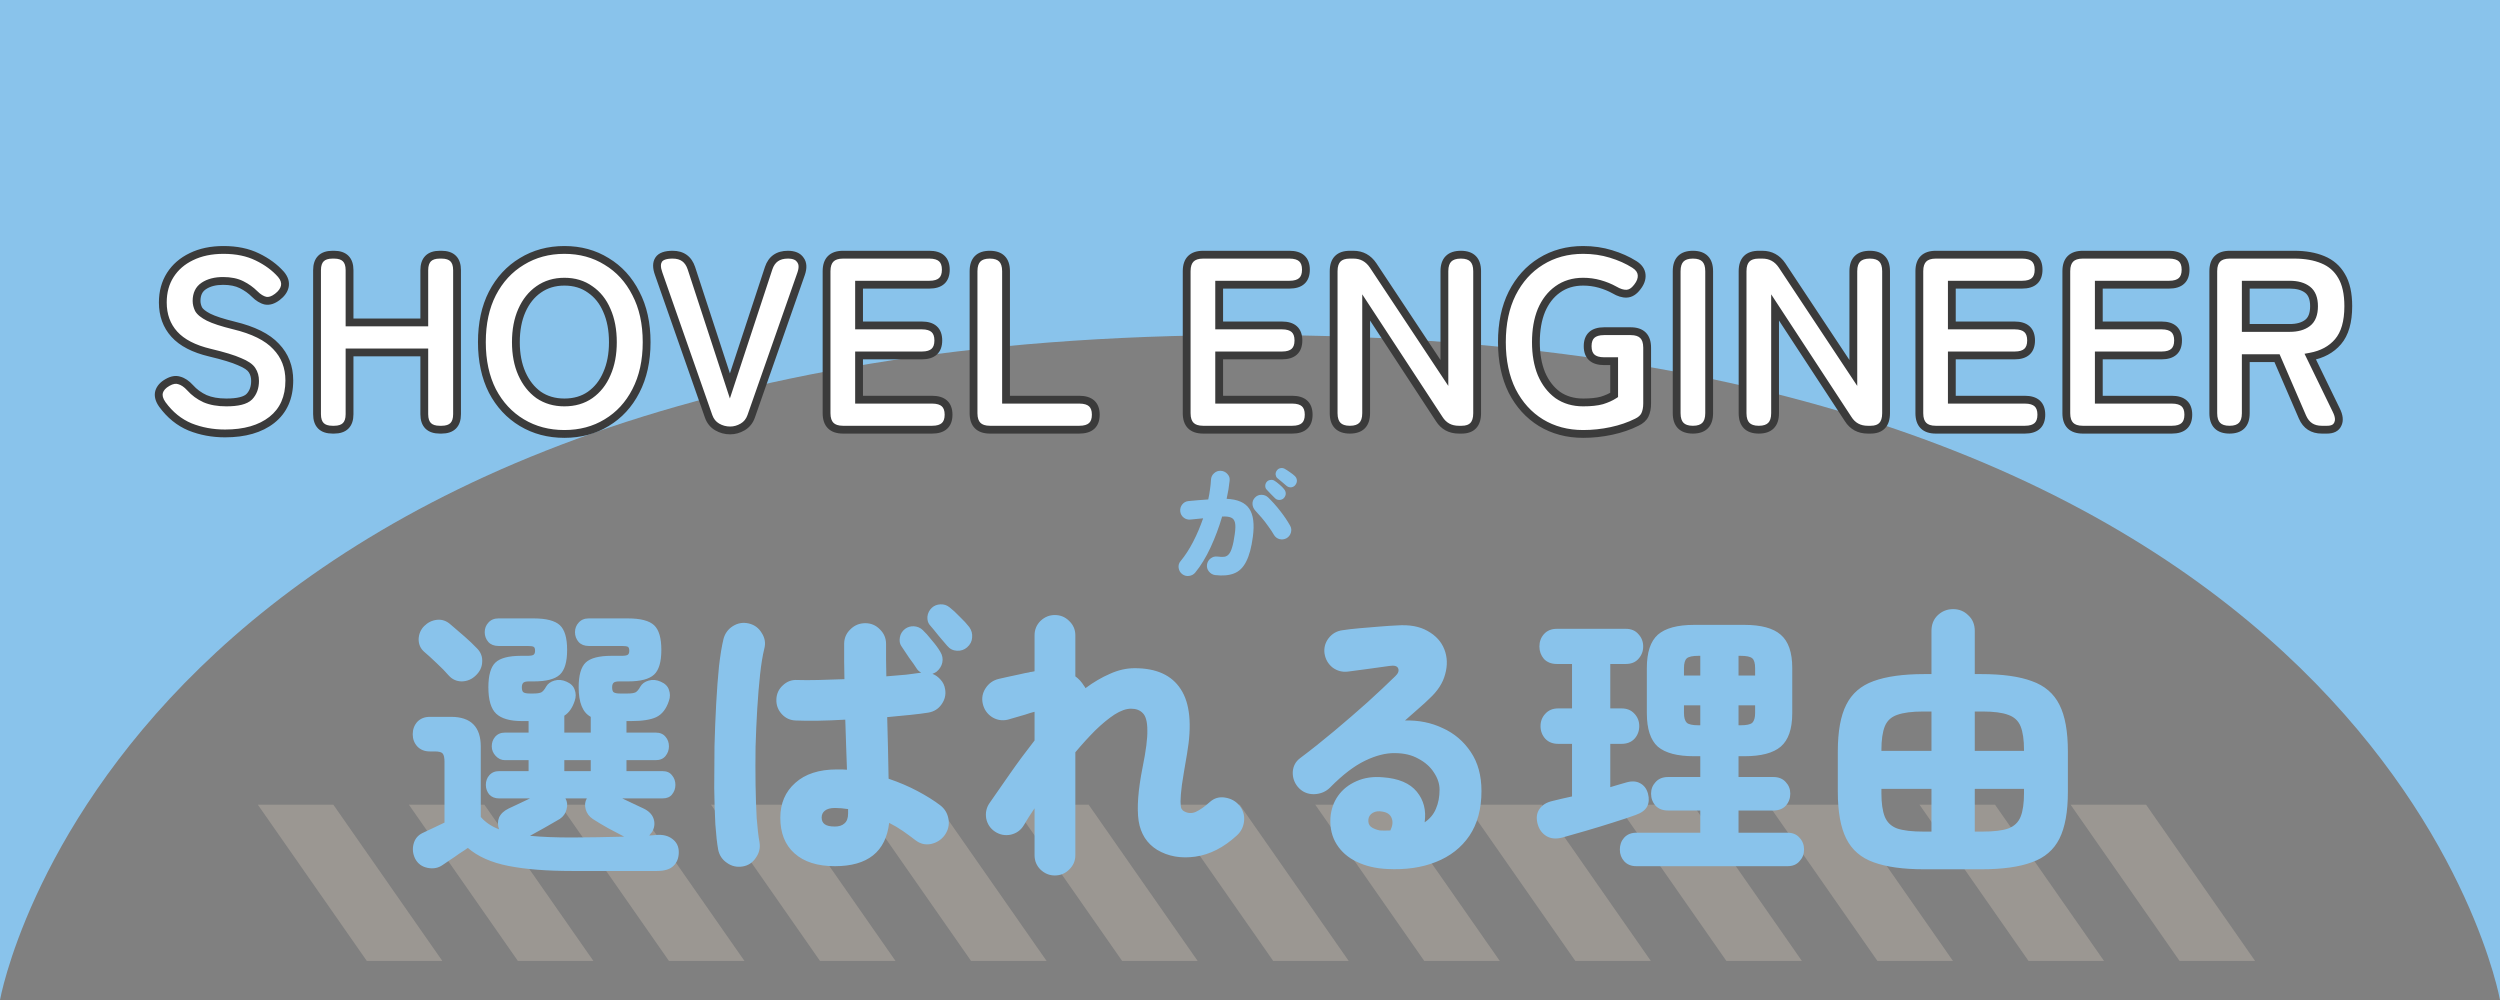 <svg width="320" height="128" viewBox="0 0 320 128" fill="none" xmlns="http://www.w3.org/2000/svg">
<rect x="0" y="0" width="320" height="128" fill="#808080" stroke="none"/>
<g clip-path="url(#clip0_2053_524)">
<path d="M288.652 123H278.984L265.032 103H274.7L288.652 123ZM269.316 123H259.648L245.696 103H255.364L269.316 123ZM249.98 123H240.312L226.36 103H236.028L249.98 123ZM230.644 123H220.976L207.024 103H216.692L230.644 123ZM211.308 123H201.64L187.688 103H197.356L211.308 123ZM191.972 123H182.304L168.352 103H178.02L191.972 123ZM172.636 123H162.968L149.016 103H158.684L172.636 123ZM153.3 123H143.632L129.68 103H139.348L153.3 123ZM133.964 123H124.296L110.344 103H120.012L133.964 123ZM114.628 123H104.96L91.008 103H100.676L114.628 123ZM95.292 123H85.624L71.672 103H81.34L95.292 123ZM75.956 123H66.288L52.336 103H62.004L75.956 123ZM56.62 123H46.952L33 103H42.668L56.62 123Z" fill="#B7AFA5" fill-opacity="0.5"/>
</g>
<path d="M0 0H320V128C320 128 305 42.88 160 42.88C15 42.88 0 128 0 128V0Z" fill="#89C3EB"/>
<mask id="path-3-outside-1_2053_524" maskUnits="userSpaceOnUse" x="19" y="31" width="283" height="26" fill="black">
<rect fill="white" x="19" y="31" width="283" height="26"/>
<path d="M28.808 55.48C27.208 55.48 25.714 55.203 24.328 54.648C22.941 54.072 21.757 53.112 20.776 51.768C20.37 51.192 20.232 50.659 20.36 50.168C20.509 49.677 20.872 49.272 21.448 48.952C22.002 48.632 22.504 48.547 22.952 48.696C23.421 48.824 23.88 49.133 24.328 49.624C24.861 50.221 25.501 50.691 26.248 51.032C26.994 51.352 27.901 51.512 28.968 51.512C30.44 51.512 31.421 51.267 31.912 50.776C32.402 50.264 32.648 49.592 32.648 48.76C32.648 48.227 32.52 47.768 32.264 47.384C32.029 47 31.496 46.637 30.664 46.296C29.853 45.933 28.594 45.549 26.888 45.144C24.818 44.653 23.293 43.864 22.312 42.776C21.33 41.688 20.84 40.333 20.84 38.712C20.84 37.368 21.16 36.195 21.8 35.192C22.44 34.189 23.336 33.411 24.488 32.856C25.661 32.28 27.037 31.992 28.616 31.992C30.28 31.992 31.72 32.291 32.936 32.888C34.173 33.485 35.186 34.232 35.976 35.128C36.402 35.64 36.562 36.152 36.456 36.664C36.349 37.155 36.029 37.603 35.496 38.008C34.962 38.413 34.461 38.573 33.992 38.488C33.522 38.381 33.053 38.093 32.584 37.624C32.114 37.155 31.56 36.76 30.92 36.44C30.28 36.12 29.49 35.96 28.552 35.96C27.549 35.96 26.728 36.173 26.088 36.6C25.469 37.005 25.16 37.645 25.16 38.52C25.16 38.861 25.245 39.213 25.416 39.576C25.608 39.917 26.034 40.259 26.696 40.6C27.378 40.941 28.456 41.293 29.928 41.656C32.424 42.253 34.226 43.149 35.336 44.344C36.466 45.517 37.032 46.968 37.032 48.696C37.032 50.893 36.285 52.579 34.792 53.752C33.32 54.904 31.325 55.48 28.808 55.48ZM42.566 55C41.243 55 40.581 54.339 40.581 53.016V34.584C40.581 33.261 41.243 32.6 42.566 32.6H42.758C44.08 32.6 44.742 33.261 44.742 34.584V41.272H54.309V34.584C54.309 33.261 54.971 32.6 56.294 32.6H56.517C57.84 32.6 58.502 33.261 58.502 34.584V53.016C58.502 54.339 57.84 55 56.517 55H56.294C54.971 55 54.309 54.339 54.309 53.016V45.112H44.742V53.016C44.742 54.339 44.08 55 42.758 55H42.566ZM72.241 55.544C70.214 55.544 68.401 55.064 66.801 54.104C65.201 53.144 63.942 51.789 63.025 50.04C62.129 48.269 61.681 46.189 61.681 43.8C61.681 41.389 62.129 39.309 63.025 37.56C63.942 35.789 65.201 34.424 66.801 33.464C68.401 32.483 70.214 31.992 72.241 31.992C74.268 31.992 76.07 32.483 77.649 33.464C79.249 34.424 80.497 35.789 81.393 37.56C82.31 39.309 82.769 41.389 82.769 43.8C82.769 46.189 82.31 48.269 81.393 50.04C80.497 51.789 79.249 53.144 77.649 54.104C76.07 55.064 74.268 55.544 72.241 55.544ZM72.241 51.512C73.521 51.512 74.62 51.192 75.537 50.552C76.476 49.891 77.19 48.984 77.681 47.832C78.193 46.68 78.449 45.336 78.449 43.8C78.449 42.243 78.193 40.888 77.681 39.736C77.19 38.584 76.476 37.688 75.537 37.048C74.62 36.387 73.521 36.056 72.241 36.056C70.982 36.056 69.884 36.387 68.945 37.048C68.028 37.688 67.313 38.584 66.801 39.736C66.289 40.888 66.033 42.243 66.033 43.8C66.033 45.336 66.289 46.68 66.801 47.832C67.313 48.984 68.028 49.891 68.945 50.552C69.884 51.192 70.982 51.512 72.241 51.512ZM93.459 55.096C92.861 55.096 92.307 54.947 91.795 54.648C91.283 54.349 90.92 53.901 90.707 53.304L84.307 35.032C84.029 34.264 84.029 33.667 84.307 33.24C84.584 32.813 85.181 32.6 86.099 32.6C87.315 32.6 88.115 33.176 88.499 34.328L93.427 49.4L98.387 34.328C98.771 33.176 99.592 32.6 100.851 32.6C101.619 32.6 102.152 32.824 102.451 33.272C102.771 33.699 102.803 34.285 102.547 35.032L96.147 53.304C95.933 53.901 95.571 54.349 95.059 54.648C94.547 54.947 94.013 55.096 93.459 55.096ZM107.912 55C106.504 55 105.8 54.296 105.8 52.888V34.712C105.8 33.304 106.504 32.6 107.912 32.6H118.952C120.36 32.6 121.064 33.24 121.064 34.52C121.064 35.8 120.36 36.44 118.952 36.44H109.96V41.656H117.992C119.4 41.656 120.104 42.296 120.104 43.576C120.104 44.856 119.4 45.496 117.992 45.496H109.96V51.16H119.304C120.712 51.16 121.416 51.8 121.416 53.08C121.416 54.36 120.712 55 119.304 55H107.912ZM126.725 55C125.317 55 124.613 54.296 124.613 52.888V34.712C124.613 33.304 125.306 32.6 126.693 32.6C128.079 32.6 128.773 33.304 128.773 34.712V51.16H138.149C139.557 51.16 140.261 51.8 140.261 53.08C140.261 54.36 139.557 55 138.149 55H126.725ZM154.006 55C152.598 55 151.894 54.296 151.894 52.888V34.712C151.894 33.304 152.598 32.6 154.006 32.6H165.046C166.454 32.6 167.158 33.24 167.158 34.52C167.158 35.8 166.454 36.44 165.046 36.44H156.054V41.656H164.086C165.494 41.656 166.198 42.296 166.198 43.576C166.198 44.856 165.494 45.496 164.086 45.496H156.054V51.16H165.398C166.806 51.16 167.51 51.8 167.51 53.08C167.51 54.36 166.806 55 165.398 55H154.006ZM172.786 55C171.4 55 170.707 54.296 170.707 52.888V34.712C170.707 33.304 171.4 32.6 172.786 32.6H173.235C174.301 32.6 175.144 33.059 175.763 33.976L184.883 47.736V34.712C184.883 33.304 185.587 32.6 186.995 32.6C188.381 32.6 189.075 33.304 189.075 34.712V52.888C189.075 54.296 188.413 55 187.091 55H186.739C185.629 55 184.787 54.541 184.211 53.624L174.867 39.352V52.888C174.867 54.296 174.173 55 172.786 55ZM202.644 55.544C200.617 55.544 198.814 55.064 197.236 54.104C195.678 53.144 194.452 51.789 193.556 50.04C192.681 48.269 192.243 46.189 192.243 43.8C192.243 41.389 192.681 39.309 193.556 37.56C194.452 35.789 195.678 34.424 197.236 33.464C198.814 32.483 200.617 31.992 202.644 31.992C203.902 31.992 205.086 32.163 206.196 32.504C207.326 32.845 208.329 33.293 209.204 33.848C209.78 34.211 210.089 34.659 210.132 35.192C210.174 35.704 209.982 36.227 209.556 36.76C209.15 37.293 208.702 37.571 208.212 37.592C207.742 37.613 207.22 37.453 206.644 37.112C206.068 36.792 205.438 36.536 204.756 36.344C204.073 36.152 203.369 36.056 202.644 36.056C201.385 36.056 200.297 36.387 199.38 37.048C198.484 37.688 197.79 38.584 197.3 39.736C196.83 40.888 196.596 42.243 196.596 43.8C196.596 45.336 196.83 46.68 197.3 47.832C197.79 48.984 198.484 49.891 199.38 50.552C200.297 51.192 201.385 51.512 202.644 51.512C203.625 51.512 204.425 51.427 205.044 51.256C205.662 51.064 206.185 50.829 206.612 50.552V46.232H205.332C203.924 46.232 203.22 45.592 203.22 44.312C203.22 43.032 203.924 42.392 205.332 42.392H208.724C210.132 42.392 210.836 43.096 210.836 44.504V51.64C210.836 52.216 210.74 52.707 210.548 53.112C210.356 53.496 210.014 53.805 209.524 54.04C208.542 54.531 207.454 54.904 206.26 55.16C205.065 55.416 203.86 55.544 202.644 55.544ZM216.693 55C215.306 55 214.613 54.296 214.613 52.888V34.712C214.613 33.304 215.306 32.6 216.693 32.6C218.079 32.6 218.773 33.304 218.773 34.712V52.888C218.773 54.296 218.079 55 216.693 55ZM225.13 55C223.744 55 223.05 54.296 223.05 52.888V34.712C223.05 33.304 223.744 32.6 225.13 32.6H225.578C226.645 32.6 227.488 33.059 228.106 33.976L237.226 47.736V34.712C237.226 33.304 237.93 32.6 239.338 32.6C240.725 32.6 241.418 33.304 241.418 34.712V52.888C241.418 54.296 240.757 55 239.434 55H239.082C237.973 55 237.13 54.541 236.554 53.624L227.21 39.352V52.888C227.21 54.296 226.517 55 225.13 55ZM247.787 55C246.379 55 245.675 54.296 245.675 52.888V34.712C245.675 33.304 246.379 32.6 247.787 32.6H258.827C260.235 32.6 260.939 33.24 260.939 34.52C260.939 35.8 260.235 36.44 258.827 36.44H249.835V41.656H257.867C259.275 41.656 259.979 42.296 259.979 43.576C259.979 44.856 259.275 45.496 257.867 45.496H249.835V51.16H259.179C260.587 51.16 261.291 51.8 261.291 53.08C261.291 54.36 260.587 55 259.179 55H247.787ZM266.6 55C265.192 55 264.488 54.296 264.488 52.888V34.712C264.488 33.304 265.192 32.6 266.6 32.6H277.64C279.048 32.6 279.752 33.24 279.752 34.52C279.752 35.8 279.048 36.44 277.64 36.44H268.648V41.656H276.68C278.088 41.656 278.792 42.296 278.792 43.576C278.792 44.856 278.088 45.496 276.68 45.496H268.648V51.16H277.992C279.4 51.16 280.104 51.8 280.104 53.08C280.104 54.36 279.4 55 277.992 55H266.6ZM285.38 55C283.994 55 283.3 54.296 283.3 52.888V34.712C283.3 33.304 284.004 32.6 285.412 32.6H293.668C295.076 32.6 296.292 32.813 297.316 33.24C298.362 33.667 299.162 34.36 299.716 35.32C300.292 36.28 300.58 37.571 300.58 39.192C300.58 41.197 300.143 42.712 299.268 43.736C298.415 44.739 297.231 45.379 295.716 45.656L299.044 52.504C299.407 53.229 299.471 53.827 299.236 54.296C299.023 54.765 298.564 55 297.86 55H297.188C296.015 55 295.194 54.467 294.724 53.4L291.46 45.848H287.46V52.888C287.46 54.296 286.767 55 285.38 55ZM287.46 41.976H293.092C294.052 41.976 294.81 41.763 295.364 41.336C295.919 40.909 296.196 40.195 296.196 39.192C296.196 38.211 295.919 37.507 295.364 37.08C294.81 36.653 294.052 36.44 293.092 36.44H287.46V41.976Z"/>
</mask>
<path d="M28.808 55.48C27.208 55.48 25.714 55.203 24.328 54.648C22.941 54.072 21.757 53.112 20.776 51.768C20.37 51.192 20.232 50.659 20.36 50.168C20.509 49.677 20.872 49.272 21.448 48.952C22.002 48.632 22.504 48.547 22.952 48.696C23.421 48.824 23.88 49.133 24.328 49.624C24.861 50.221 25.501 50.691 26.248 51.032C26.994 51.352 27.901 51.512 28.968 51.512C30.44 51.512 31.421 51.267 31.912 50.776C32.402 50.264 32.648 49.592 32.648 48.76C32.648 48.227 32.52 47.768 32.264 47.384C32.029 47 31.496 46.637 30.664 46.296C29.853 45.933 28.594 45.549 26.888 45.144C24.818 44.653 23.293 43.864 22.312 42.776C21.33 41.688 20.84 40.333 20.84 38.712C20.84 37.368 21.16 36.195 21.8 35.192C22.44 34.189 23.336 33.411 24.488 32.856C25.661 32.28 27.037 31.992 28.616 31.992C30.28 31.992 31.72 32.291 32.936 32.888C34.173 33.485 35.186 34.232 35.976 35.128C36.402 35.64 36.562 36.152 36.456 36.664C36.349 37.155 36.029 37.603 35.496 38.008C34.962 38.413 34.461 38.573 33.992 38.488C33.522 38.381 33.053 38.093 32.584 37.624C32.114 37.155 31.56 36.76 30.92 36.44C30.28 36.12 29.49 35.96 28.552 35.96C27.549 35.96 26.728 36.173 26.088 36.6C25.469 37.005 25.16 37.645 25.16 38.52C25.16 38.861 25.245 39.213 25.416 39.576C25.608 39.917 26.034 40.259 26.696 40.6C27.378 40.941 28.456 41.293 29.928 41.656C32.424 42.253 34.226 43.149 35.336 44.344C36.466 45.517 37.032 46.968 37.032 48.696C37.032 50.893 36.285 52.579 34.792 53.752C33.32 54.904 31.325 55.48 28.808 55.48ZM42.566 55C41.243 55 40.581 54.339 40.581 53.016V34.584C40.581 33.261 41.243 32.6 42.566 32.6H42.758C44.08 32.6 44.742 33.261 44.742 34.584V41.272H54.309V34.584C54.309 33.261 54.971 32.6 56.294 32.6H56.517C57.84 32.6 58.502 33.261 58.502 34.584V53.016C58.502 54.339 57.84 55 56.517 55H56.294C54.971 55 54.309 54.339 54.309 53.016V45.112H44.742V53.016C44.742 54.339 44.08 55 42.758 55H42.566ZM72.241 55.544C70.214 55.544 68.401 55.064 66.801 54.104C65.201 53.144 63.942 51.789 63.025 50.04C62.129 48.269 61.681 46.189 61.681 43.8C61.681 41.389 62.129 39.309 63.025 37.56C63.942 35.789 65.201 34.424 66.801 33.464C68.401 32.483 70.214 31.992 72.241 31.992C74.268 31.992 76.07 32.483 77.649 33.464C79.249 34.424 80.497 35.789 81.393 37.56C82.31 39.309 82.769 41.389 82.769 43.8C82.769 46.189 82.31 48.269 81.393 50.04C80.497 51.789 79.249 53.144 77.649 54.104C76.07 55.064 74.268 55.544 72.241 55.544ZM72.241 51.512C73.521 51.512 74.62 51.192 75.537 50.552C76.476 49.891 77.19 48.984 77.681 47.832C78.193 46.68 78.449 45.336 78.449 43.8C78.449 42.243 78.193 40.888 77.681 39.736C77.19 38.584 76.476 37.688 75.537 37.048C74.62 36.387 73.521 36.056 72.241 36.056C70.982 36.056 69.884 36.387 68.945 37.048C68.028 37.688 67.313 38.584 66.801 39.736C66.289 40.888 66.033 42.243 66.033 43.8C66.033 45.336 66.289 46.68 66.801 47.832C67.313 48.984 68.028 49.891 68.945 50.552C69.884 51.192 70.982 51.512 72.241 51.512ZM93.459 55.096C92.861 55.096 92.307 54.947 91.795 54.648C91.283 54.349 90.92 53.901 90.707 53.304L84.307 35.032C84.029 34.264 84.029 33.667 84.307 33.24C84.584 32.813 85.181 32.6 86.099 32.6C87.315 32.6 88.115 33.176 88.499 34.328L93.427 49.4L98.387 34.328C98.771 33.176 99.592 32.6 100.851 32.6C101.619 32.6 102.152 32.824 102.451 33.272C102.771 33.699 102.803 34.285 102.547 35.032L96.147 53.304C95.933 53.901 95.571 54.349 95.059 54.648C94.547 54.947 94.013 55.096 93.459 55.096ZM107.912 55C106.504 55 105.8 54.296 105.8 52.888V34.712C105.8 33.304 106.504 32.6 107.912 32.6H118.952C120.36 32.6 121.064 33.24 121.064 34.52C121.064 35.8 120.36 36.44 118.952 36.44H109.96V41.656H117.992C119.4 41.656 120.104 42.296 120.104 43.576C120.104 44.856 119.4 45.496 117.992 45.496H109.96V51.16H119.304C120.712 51.16 121.416 51.8 121.416 53.08C121.416 54.36 120.712 55 119.304 55H107.912ZM126.725 55C125.317 55 124.613 54.296 124.613 52.888V34.712C124.613 33.304 125.306 32.6 126.693 32.6C128.079 32.6 128.773 33.304 128.773 34.712V51.16H138.149C139.557 51.16 140.261 51.8 140.261 53.08C140.261 54.36 139.557 55 138.149 55H126.725ZM154.006 55C152.598 55 151.894 54.296 151.894 52.888V34.712C151.894 33.304 152.598 32.6 154.006 32.6H165.046C166.454 32.6 167.158 33.24 167.158 34.52C167.158 35.8 166.454 36.44 165.046 36.44H156.054V41.656H164.086C165.494 41.656 166.198 42.296 166.198 43.576C166.198 44.856 165.494 45.496 164.086 45.496H156.054V51.16H165.398C166.806 51.16 167.51 51.8 167.51 53.08C167.51 54.36 166.806 55 165.398 55H154.006ZM172.786 55C171.4 55 170.707 54.296 170.707 52.888V34.712C170.707 33.304 171.4 32.6 172.786 32.6H173.235C174.301 32.6 175.144 33.059 175.763 33.976L184.883 47.736V34.712C184.883 33.304 185.587 32.6 186.995 32.6C188.381 32.6 189.075 33.304 189.075 34.712V52.888C189.075 54.296 188.413 55 187.091 55H186.739C185.629 55 184.787 54.541 184.211 53.624L174.867 39.352V52.888C174.867 54.296 174.173 55 172.786 55ZM202.644 55.544C200.617 55.544 198.814 55.064 197.236 54.104C195.678 53.144 194.452 51.789 193.556 50.04C192.681 48.269 192.243 46.189 192.243 43.8C192.243 41.389 192.681 39.309 193.556 37.56C194.452 35.789 195.678 34.424 197.236 33.464C198.814 32.483 200.617 31.992 202.644 31.992C203.902 31.992 205.086 32.163 206.196 32.504C207.326 32.845 208.329 33.293 209.204 33.848C209.78 34.211 210.089 34.659 210.132 35.192C210.174 35.704 209.982 36.227 209.556 36.76C209.15 37.293 208.702 37.571 208.212 37.592C207.742 37.613 207.22 37.453 206.644 37.112C206.068 36.792 205.438 36.536 204.756 36.344C204.073 36.152 203.369 36.056 202.644 36.056C201.385 36.056 200.297 36.387 199.38 37.048C198.484 37.688 197.79 38.584 197.3 39.736C196.83 40.888 196.596 42.243 196.596 43.8C196.596 45.336 196.83 46.68 197.3 47.832C197.79 48.984 198.484 49.891 199.38 50.552C200.297 51.192 201.385 51.512 202.644 51.512C203.625 51.512 204.425 51.427 205.044 51.256C205.662 51.064 206.185 50.829 206.612 50.552V46.232H205.332C203.924 46.232 203.22 45.592 203.22 44.312C203.22 43.032 203.924 42.392 205.332 42.392H208.724C210.132 42.392 210.836 43.096 210.836 44.504V51.64C210.836 52.216 210.74 52.707 210.548 53.112C210.356 53.496 210.014 53.805 209.524 54.04C208.542 54.531 207.454 54.904 206.26 55.16C205.065 55.416 203.86 55.544 202.644 55.544ZM216.693 55C215.306 55 214.613 54.296 214.613 52.888V34.712C214.613 33.304 215.306 32.6 216.693 32.6C218.079 32.6 218.773 33.304 218.773 34.712V52.888C218.773 54.296 218.079 55 216.693 55ZM225.13 55C223.744 55 223.05 54.296 223.05 52.888V34.712C223.05 33.304 223.744 32.6 225.13 32.6H225.578C226.645 32.6 227.488 33.059 228.106 33.976L237.226 47.736V34.712C237.226 33.304 237.93 32.6 239.338 32.6C240.725 32.6 241.418 33.304 241.418 34.712V52.888C241.418 54.296 240.757 55 239.434 55H239.082C237.973 55 237.13 54.541 236.554 53.624L227.21 39.352V52.888C227.21 54.296 226.517 55 225.13 55ZM247.787 55C246.379 55 245.675 54.296 245.675 52.888V34.712C245.675 33.304 246.379 32.6 247.787 32.6H258.827C260.235 32.6 260.939 33.24 260.939 34.52C260.939 35.8 260.235 36.44 258.827 36.44H249.835V41.656H257.867C259.275 41.656 259.979 42.296 259.979 43.576C259.979 44.856 259.275 45.496 257.867 45.496H249.835V51.16H259.179C260.587 51.16 261.291 51.8 261.291 53.08C261.291 54.36 260.587 55 259.179 55H247.787ZM266.6 55C265.192 55 264.488 54.296 264.488 52.888V34.712C264.488 33.304 265.192 32.6 266.6 32.6H277.64C279.048 32.6 279.752 33.24 279.752 34.52C279.752 35.8 279.048 36.44 277.64 36.44H268.648V41.656H276.68C278.088 41.656 278.792 42.296 278.792 43.576C278.792 44.856 278.088 45.496 276.68 45.496H268.648V51.16H277.992C279.4 51.16 280.104 51.8 280.104 53.08C280.104 54.36 279.4 55 277.992 55H266.6ZM285.38 55C283.994 55 283.3 54.296 283.3 52.888V34.712C283.3 33.304 284.004 32.6 285.412 32.6H293.668C295.076 32.6 296.292 32.813 297.316 33.24C298.362 33.667 299.162 34.36 299.716 35.32C300.292 36.28 300.58 37.571 300.58 39.192C300.58 41.197 300.143 42.712 299.268 43.736C298.415 44.739 297.231 45.379 295.716 45.656L299.044 52.504C299.407 53.229 299.471 53.827 299.236 54.296C299.023 54.765 298.564 55 297.86 55H297.188C296.015 55 295.194 54.467 294.724 53.4L291.46 45.848H287.46V52.888C287.46 54.296 286.767 55 285.38 55ZM287.46 41.976H293.092C294.052 41.976 294.81 41.763 295.364 41.336C295.919 40.909 296.196 40.195 296.196 39.192C296.196 38.211 295.919 37.507 295.364 37.08C294.81 36.653 294.052 36.44 293.092 36.44H287.46V41.976Z" fill="white"/>
<path d="M24.328 54.648L24.136 55.11L24.142 55.112L24.328 54.648ZM20.776 51.768L20.367 52.056L20.372 52.063L20.776 51.768ZM20.36 50.168L19.881 50.022L19.878 50.032L19.876 50.042L20.36 50.168ZM21.448 48.952L21.691 49.389L21.698 49.385L21.448 48.952ZM22.952 48.696L22.794 49.17L22.807 49.175L22.82 49.178L22.952 48.696ZM24.328 49.624L24.701 49.291L24.697 49.287L24.328 49.624ZM26.248 51.032L26.04 51.487L26.051 51.492L26.248 51.032ZM31.912 50.776L32.265 51.13L32.273 51.122L31.912 50.776ZM32.264 47.384L31.837 47.645L31.842 47.653L31.848 47.661L32.264 47.384ZM30.664 46.296L30.46 46.752L30.467 46.756L30.474 46.759L30.664 46.296ZM26.888 45.144L27.003 44.657L27.003 44.657L26.888 45.144ZM22.312 42.776L22.683 42.441L22.312 42.776ZM21.8 35.192L21.378 34.923L21.8 35.192ZM24.488 32.856L24.705 33.306L24.708 33.305L24.488 32.856ZM32.936 32.888L32.715 33.337L32.718 33.338L32.936 32.888ZM35.976 35.128L36.36 34.808L36.351 34.797L35.976 35.128ZM36.456 36.664L36.944 36.77L36.945 36.766L36.456 36.664ZM35.496 38.008L35.193 37.61L35.496 38.008ZM33.992 38.488L33.881 38.976L33.892 38.978L33.902 38.98L33.992 38.488ZM32.584 37.624L32.937 37.27H32.937L32.584 37.624ZM30.92 36.44L31.143 35.993L30.92 36.44ZM26.088 36.6L26.362 37.018L26.365 37.016L26.088 36.6ZM25.416 39.576L24.963 39.789L24.971 39.805L24.98 39.821L25.416 39.576ZM26.696 40.6L26.466 41.044L26.472 41.047L26.696 40.6ZM29.928 41.656L29.808 42.142L29.811 42.142L29.928 41.656ZM35.336 44.344L34.969 44.684L34.976 44.691L35.336 44.344ZM34.792 53.752L35.1 54.146L35.101 54.145L34.792 53.752ZM28.808 54.98C27.267 54.98 25.837 54.713 24.513 54.184L24.142 55.112C25.592 55.692 27.149 55.98 28.808 55.98V54.98ZM24.52 54.186C23.227 53.649 22.113 52.751 21.18 51.473L20.372 52.063C21.401 53.473 22.656 54.495 24.136 55.11L24.52 54.186ZM21.185 51.48C20.829 50.976 20.765 50.593 20.844 50.294L19.876 50.042C19.698 50.724 19.911 51.408 20.367 52.056L21.185 51.48ZM20.838 50.314C20.94 49.979 21.194 49.665 21.691 49.389L21.205 48.515C20.549 48.879 20.078 49.375 19.881 50.022L20.838 50.314ZM21.698 49.385C22.175 49.11 22.525 49.081 22.794 49.17L23.11 48.222C22.483 48.013 21.83 48.154 21.198 48.519L21.698 49.385ZM22.82 49.178C23.171 49.274 23.552 49.516 23.959 49.961L24.697 49.287C24.208 48.751 23.672 48.374 23.083 48.214L22.82 49.178ZM23.955 49.957C24.535 50.607 25.232 51.117 26.04 51.487L26.456 50.577C25.77 50.264 25.187 49.836 24.701 49.291L23.955 49.957ZM26.051 51.492C26.876 51.845 27.854 52.012 28.968 52.012V51.012C27.949 51.012 27.113 50.859 26.445 50.572L26.051 51.492ZM28.968 52.012C29.728 52.012 30.385 51.949 30.929 51.813C31.47 51.678 31.933 51.462 32.265 51.13L31.558 50.422C31.4 50.581 31.127 50.733 30.686 50.843C30.249 50.952 29.68 51.012 28.968 51.012V52.012ZM32.273 51.122C32.868 50.501 33.148 49.697 33.148 48.76H32.148C32.148 49.487 31.937 50.027 31.551 50.43L32.273 51.122ZM33.148 48.76C33.148 48.144 32.999 47.585 32.68 47.107L31.848 47.661C32.041 47.951 32.148 48.31 32.148 48.76H33.148ZM32.69 47.123C32.367 46.594 31.702 46.181 30.854 45.833L30.474 46.759C31.29 47.093 31.691 47.406 31.837 47.645L32.69 47.123ZM30.868 45.84C30.013 45.457 28.717 45.065 27.003 44.657L26.772 45.63C28.472 46.034 29.693 46.41 30.46 46.752L30.868 45.84ZM27.003 44.657C24.99 44.18 23.572 43.427 22.683 42.441L21.941 43.111C23.014 44.301 24.647 45.127 26.772 45.63L27.003 44.657ZM22.683 42.441C21.794 41.455 21.34 40.224 21.34 38.712H20.34C20.34 40.443 20.867 41.921 21.941 43.111L22.683 42.441ZM21.34 38.712C21.34 37.451 21.639 36.373 22.221 35.461L21.378 34.923C20.681 36.016 20.34 37.285 20.34 38.712H21.34ZM22.221 35.461C22.808 34.543 23.63 33.824 24.705 33.306L24.271 32.406C23.042 32.997 22.072 33.836 21.378 34.923L22.221 35.461ZM24.708 33.305C25.8 32.769 27.098 32.492 28.616 32.492V31.492C26.976 31.492 25.522 31.791 24.267 32.407L24.708 33.305ZM28.616 32.492C30.22 32.492 31.582 32.78 32.715 33.337L33.156 32.439C31.858 31.801 30.339 31.492 28.616 31.492V32.492ZM32.718 33.338C33.905 33.911 34.861 34.62 35.601 35.459L36.351 34.797C35.511 33.844 34.441 33.06 33.153 32.438L32.718 33.338ZM35.592 35.448C35.95 35.878 36.033 36.239 35.966 36.562L36.945 36.766C37.091 36.065 36.855 35.402 36.36 34.808L35.592 35.448ZM35.967 36.558C35.893 36.898 35.664 37.252 35.193 37.61L35.798 38.406C36.394 37.953 36.805 37.411 36.944 36.77L35.967 36.558ZM35.193 37.61C34.725 37.966 34.364 38.047 34.081 37.996L33.902 38.98C34.558 39.099 35.2 38.861 35.798 38.406L35.193 37.61ZM34.103 38C33.754 37.921 33.364 37.697 32.937 37.27L32.23 37.978C32.742 38.489 33.291 38.842 33.881 38.976L34.103 38ZM32.937 37.27C32.427 36.76 31.828 36.335 31.143 35.993L30.696 36.887C31.292 37.185 31.802 37.549 32.23 37.978L32.937 37.27ZM31.143 35.993C30.416 35.629 29.545 35.46 28.552 35.46V36.46C29.436 36.46 30.144 36.611 30.696 36.887L31.143 35.993ZM28.552 35.46C27.48 35.46 26.554 35.688 25.81 36.184L26.365 37.016C26.901 36.658 27.618 36.46 28.552 36.46V35.46ZM25.814 36.182C25.027 36.697 24.66 37.512 24.66 38.52H25.66C25.66 37.778 25.912 37.313 26.362 37.018L25.814 36.182ZM24.66 38.52C24.66 38.947 24.767 39.371 24.963 39.789L25.868 39.363C25.723 39.056 25.66 38.776 25.66 38.52H24.66ZM24.98 39.821C25.247 40.295 25.784 40.692 26.466 41.044L26.925 40.156C26.284 39.825 25.969 39.54 25.852 39.331L24.98 39.821ZM26.472 41.047C27.206 41.414 28.328 41.777 29.808 42.142L30.047 41.17C28.583 40.81 27.55 40.468 26.919 40.153L26.472 41.047ZM29.811 42.142C32.262 42.729 33.956 43.592 34.969 44.684L35.702 44.004C34.497 42.706 32.585 41.778 30.044 41.17L29.811 42.142ZM34.976 44.691C36.011 45.765 36.532 47.089 36.532 48.696H37.532C37.532 46.847 36.922 45.27 35.696 43.997L34.976 44.691ZM36.532 48.696C36.532 50.767 35.836 52.296 34.483 53.359L35.101 54.145C36.734 52.861 37.532 51.02 37.532 48.696H36.532ZM34.484 53.358C33.126 54.421 31.252 54.98 28.808 54.98V55.98C31.398 55.98 33.514 55.387 35.1 54.146L34.484 53.358ZM44.742 41.272H44.242V41.772H44.742V41.272ZM54.309 41.272V41.772H54.809V41.272H54.309ZM54.309 45.112H54.809V44.612H54.309V45.112ZM44.742 45.112V44.612H44.242V45.112H44.742ZM42.566 54.5C41.981 54.5 41.635 54.354 41.431 54.15C41.227 53.947 41.081 53.6 41.081 53.016H40.081C40.081 53.754 40.266 54.4 40.724 54.858C41.181 55.315 41.827 55.5 42.566 55.5V54.5ZM41.081 53.016V34.584H40.081V53.016H41.081ZM41.081 34.584C41.081 34 41.227 33.653 41.431 33.45C41.635 33.246 41.981 33.1 42.566 33.1V32.1C41.827 32.1 41.181 32.285 40.724 32.742C40.266 33.2 40.081 33.846 40.081 34.584H41.081ZM42.566 33.1H42.758V32.1H42.566V33.1ZM42.758 33.1C43.342 33.1 43.688 33.246 43.892 33.45C44.096 33.653 44.242 34 44.242 34.584H45.242C45.242 33.846 45.057 33.2 44.599 32.742C44.142 32.285 43.496 32.1 42.758 32.1V33.1ZM44.242 34.584V41.272H45.242V34.584H44.242ZM44.742 41.772H54.309V40.772H44.742V41.772ZM54.809 41.272V34.584H53.809V41.272H54.809ZM54.809 34.584C54.809 34 54.955 33.653 55.159 33.45C55.363 33.246 55.709 33.1 56.294 33.1V32.1C55.555 32.1 54.91 32.285 54.452 32.742C53.994 33.2 53.809 33.846 53.809 34.584H54.809ZM56.294 33.1H56.517V32.1H56.294V33.1ZM56.517 33.1C57.102 33.1 57.448 33.246 57.652 33.45C57.856 33.653 58.002 34 58.002 34.584H59.002C59.002 33.846 58.817 33.2 58.359 32.742C57.901 32.285 57.256 32.1 56.517 32.1V33.1ZM58.002 34.584V53.016H59.002V34.584H58.002ZM58.002 53.016C58.002 53.6 57.856 53.947 57.652 54.15C57.448 54.354 57.102 54.5 56.517 54.5V55.5C57.256 55.5 57.901 55.315 58.359 54.858C58.817 54.4 59.002 53.754 59.002 53.016H58.002ZM56.517 54.5H56.294V55.5H56.517V54.5ZM56.294 54.5C55.709 54.5 55.363 54.354 55.159 54.15C54.955 53.947 54.809 53.6 54.809 53.016H53.809C53.809 53.754 53.994 54.4 54.452 54.858C54.91 55.315 55.555 55.5 56.294 55.5V54.5ZM54.809 53.016V45.112H53.809V53.016H54.809ZM54.309 44.612H44.742V45.612H54.309V44.612ZM44.242 45.112V53.016H45.242V45.112H44.242ZM44.242 53.016C44.242 53.6 44.096 53.947 43.892 54.15C43.688 54.354 43.342 54.5 42.758 54.5V55.5C43.496 55.5 44.142 55.315 44.599 54.858C45.057 54.4 45.242 53.754 45.242 53.016H44.242ZM42.758 54.5H42.566V55.5H42.758V54.5ZM66.801 54.104L66.544 54.533L66.801 54.104ZM63.025 50.04L62.579 50.266L62.582 50.272L63.025 50.04ZM63.025 37.56L62.581 37.33L62.58 37.332L63.025 37.56ZM66.801 33.464L67.058 33.893L67.062 33.89L66.801 33.464ZM77.649 33.464L77.385 33.889L77.392 33.893L77.649 33.464ZM81.393 37.56L80.947 37.786L80.95 37.792L81.393 37.56ZM81.393 50.04L80.949 49.81L80.948 49.812L81.393 50.04ZM77.649 54.104L77.392 53.675L77.389 53.677L77.649 54.104ZM75.537 50.552L75.823 50.962L75.825 50.961L75.537 50.552ZM77.681 47.832L77.224 47.629L77.221 47.636L77.681 47.832ZM77.681 39.736L77.221 39.932L77.224 39.939L77.681 39.736ZM75.537 37.048L75.245 37.454L75.255 37.461L75.537 37.048ZM68.945 37.048L69.231 37.458L69.233 37.457L68.945 37.048ZM66.801 39.736L66.344 39.533L66.801 39.736ZM66.801 47.832L66.344 48.035L66.801 47.832ZM68.945 50.552L68.653 50.958L68.663 50.965L68.945 50.552ZM72.241 55.044C70.297 55.044 68.574 54.585 67.058 53.675L66.544 54.533C68.228 55.543 70.132 56.044 72.241 56.044V55.044ZM67.058 53.675C65.542 52.765 64.345 51.481 63.468 49.808L62.582 50.272C63.54 52.098 64.86 53.523 66.544 54.533L67.058 53.675ZM63.471 49.814C62.617 48.126 62.181 46.127 62.181 43.8H61.181C61.181 46.252 61.641 48.412 62.579 50.266L63.471 49.814ZM62.181 43.8C62.181 41.451 62.617 39.453 63.47 37.788L62.58 37.332C61.641 39.166 61.181 41.328 61.181 43.8H62.181ZM63.469 37.79C64.347 36.096 65.543 34.802 67.058 33.893L66.544 33.035C64.859 34.046 63.538 35.483 62.581 37.33L63.469 37.79ZM67.062 33.89C68.578 32.961 70.299 32.492 72.241 32.492V31.492C70.13 31.492 68.225 32.004 66.54 33.038L67.062 33.89ZM72.241 32.492C74.183 32.492 75.893 32.961 77.385 33.889L77.913 33.039C76.248 32.004 74.352 31.492 72.241 31.492V32.492ZM77.392 33.893C78.906 34.801 80.091 36.094 80.947 37.786L81.839 37.334C80.903 35.485 79.592 34.047 77.906 33.035L77.392 33.893ZM80.95 37.792C81.823 39.456 82.269 41.453 82.269 43.8H83.269C83.269 41.326 82.798 39.163 81.836 37.328L80.95 37.792ZM82.269 43.8C82.269 46.125 81.823 48.123 80.949 49.81L81.837 50.27C82.798 48.416 83.269 46.254 83.269 43.8H82.269ZM80.948 49.812C80.092 51.483 78.907 52.766 77.392 53.675L77.906 54.533C79.591 53.522 80.902 52.096 81.838 50.268L80.948 49.812ZM77.389 53.677C75.896 54.585 74.185 55.044 72.241 55.044V56.044C74.35 56.044 76.244 55.543 77.909 54.531L77.389 53.677ZM72.241 52.012C73.608 52.012 74.81 51.669 75.823 50.962L75.251 50.142C74.429 50.715 73.434 51.012 72.241 51.012V52.012ZM75.825 50.961C76.847 50.241 77.617 49.258 78.141 48.028L77.221 47.636C76.763 48.711 76.105 49.54 75.249 50.143L75.825 50.961ZM78.138 48.035C78.684 46.807 78.949 45.391 78.949 43.8H77.949C77.949 45.281 77.702 46.553 77.224 47.629L78.138 48.035ZM78.949 43.8C78.949 42.189 78.684 40.762 78.138 39.533L77.224 39.939C77.702 41.014 77.949 42.297 77.949 43.8H78.949ZM78.141 39.54C77.617 38.309 76.844 37.334 75.819 36.635L75.255 37.461C76.107 38.042 76.764 38.859 77.221 39.932L78.141 39.54ZM75.829 36.642C74.816 35.912 73.612 35.556 72.241 35.556V36.556C73.43 36.556 74.423 36.862 75.245 37.454L75.829 36.642ZM72.241 35.556C70.89 35.556 69.688 35.913 68.657 36.639L69.233 37.457C70.079 36.861 71.075 36.556 72.241 36.556V35.556ZM68.659 36.638C67.658 37.337 66.888 38.309 66.344 39.533L67.258 39.939C67.738 38.859 68.398 38.039 69.231 37.458L68.659 36.638ZM66.344 39.533C65.798 40.762 65.533 42.189 65.533 43.8H66.533C66.533 42.297 66.78 41.014 67.258 39.939L66.344 39.533ZM65.533 43.8C65.533 45.391 65.798 46.807 66.344 48.035L67.258 47.629C66.78 46.553 66.533 45.281 66.533 43.8H65.533ZM66.344 48.035C66.888 49.258 67.656 50.239 68.653 50.958L69.237 50.146C68.4 49.543 67.738 48.71 67.258 47.629L66.344 48.035ZM68.663 50.965C69.694 51.668 70.893 52.012 72.241 52.012V51.012C71.072 51.012 70.073 50.716 69.227 50.139L68.663 50.965ZM91.795 54.648L91.543 55.08L91.795 54.648ZM90.707 53.304L90.235 53.469L90.236 53.472L90.707 53.304ZM84.307 35.032L84.779 34.867L84.777 34.862L84.307 35.032ZM84.307 33.24L84.726 33.513V33.513L84.307 33.24ZM88.499 34.328L88.974 34.173L88.973 34.17L88.499 34.328ZM93.427 49.4L92.951 49.555L93.425 51.004L93.902 49.556L93.427 49.4ZM98.387 34.328L97.912 34.17L97.912 34.172L98.387 34.328ZM102.451 33.272L102.035 33.549L102.042 33.561L102.051 33.572L102.451 33.272ZM102.547 35.032L103.019 35.197L103.02 35.194L102.547 35.032ZM96.147 53.304L96.618 53.472L96.619 53.469L96.147 53.304ZM95.059 54.648L94.807 54.216L95.059 54.648ZM93.459 54.596C92.949 54.596 92.482 54.47 92.047 54.216L91.543 55.08C92.132 55.423 92.774 55.596 93.459 55.596V54.596ZM92.047 54.216C91.644 53.981 91.354 53.631 91.178 53.136L90.236 53.472C90.486 54.172 90.922 54.718 91.543 55.08L92.047 54.216ZM91.179 53.139L84.779 34.867L83.835 35.197L90.235 53.469L91.179 53.139ZM84.777 34.862C84.52 34.152 84.575 33.745 84.726 33.513L83.888 32.968C83.484 33.589 83.538 34.376 83.837 35.202L84.777 34.862ZM84.726 33.513C84.857 33.312 85.218 33.1 86.099 33.1V32.1C85.145 32.1 84.311 32.315 83.888 32.968L84.726 33.513ZM86.099 33.1C86.627 33.1 87.022 33.224 87.319 33.438C87.615 33.651 87.858 33.986 88.024 34.486L88.973 34.17C88.756 33.518 88.406 32.989 87.903 32.626C87.4 32.264 86.787 32.1 86.099 32.1V33.1ZM88.023 34.483L92.951 49.555L93.902 49.245L88.974 34.173L88.023 34.483ZM93.902 49.556L98.862 34.484L97.912 34.172L92.952 49.244L93.902 49.556ZM98.861 34.486C99.026 33.99 99.272 33.656 99.578 33.441C99.885 33.226 100.298 33.1 100.851 33.1V32.1C100.145 32.1 99.518 32.262 99.004 32.623C98.488 32.984 98.131 33.514 97.912 34.17L98.861 34.486ZM100.851 33.1C101.529 33.1 101.865 33.294 102.035 33.549L102.867 32.995C102.44 32.354 101.709 32.1 100.851 32.1V33.1ZM102.051 33.572C102.23 33.811 102.303 34.2 102.074 34.87L103.02 35.194C103.302 34.371 103.312 33.587 102.851 32.972L102.051 33.572ZM102.075 34.867L95.675 53.139L96.619 53.469L103.019 35.197L102.075 34.867ZM95.676 53.136C95.499 53.631 95.21 53.981 94.807 54.216L95.311 55.08C95.932 54.718 96.368 54.172 96.618 53.472L95.676 53.136ZM94.807 54.216C94.366 54.473 93.919 54.596 93.459 54.596V55.596C94.108 55.596 94.728 55.42 95.311 55.08L94.807 54.216ZM109.96 36.44V35.94H109.46V36.44H109.96ZM109.96 41.656H109.46V42.156H109.96V41.656ZM109.96 45.496V44.996H109.46V45.496H109.96ZM109.96 51.16H109.46V51.66H109.96V51.16ZM107.912 54.5C107.285 54.5 106.907 54.344 106.682 54.118C106.457 53.893 106.3 53.515 106.3 52.888H105.3C105.3 53.669 105.496 54.347 105.975 54.826C106.454 55.304 107.131 55.5 107.912 55.5V54.5ZM106.3 52.888V34.712H105.3V52.888H106.3ZM106.3 34.712C106.3 34.085 106.457 33.707 106.682 33.482C106.907 33.256 107.285 33.1 107.912 33.1V32.1C107.131 32.1 106.454 32.296 105.975 32.774C105.496 33.253 105.3 33.931 105.3 34.712H106.3ZM107.912 33.1H118.952V32.1H107.912V33.1ZM118.952 33.1C119.59 33.1 119.976 33.246 120.2 33.45C120.415 33.646 120.564 33.97 120.564 34.52H121.564C121.564 33.79 121.361 33.154 120.873 32.71C120.393 32.274 119.722 32.1 118.952 32.1V33.1ZM120.564 34.52C120.564 35.07 120.415 35.394 120.2 35.59C119.976 35.794 119.59 35.94 118.952 35.94V36.94C119.722 36.94 120.393 36.766 120.873 36.33C121.361 35.886 121.564 35.25 121.564 34.52H120.564ZM118.952 35.94H109.96V36.94H118.952V35.94ZM109.46 36.44V41.656H110.46V36.44H109.46ZM109.96 42.156H117.992V41.156H109.96V42.156ZM117.992 42.156C118.63 42.156 119.016 42.302 119.24 42.506C119.455 42.702 119.604 43.026 119.604 43.576H120.604C120.604 42.846 120.401 42.21 119.913 41.766C119.433 41.33 118.762 41.156 117.992 41.156V42.156ZM119.604 43.576C119.604 44.126 119.455 44.45 119.24 44.646C119.016 44.85 118.63 44.996 117.992 44.996V45.996C118.762 45.996 119.433 45.822 119.913 45.386C120.401 44.942 120.604 44.306 120.604 43.576H119.604ZM117.992 44.996H109.96V45.996H117.992V44.996ZM109.46 45.496V51.16H110.46V45.496H109.46ZM109.96 51.66H119.304V50.66H109.96V51.66ZM119.304 51.66C119.942 51.66 120.328 51.806 120.552 52.01C120.767 52.206 120.916 52.53 120.916 53.08H121.916C121.916 52.35 121.713 51.714 121.225 51.27C120.745 50.834 120.074 50.66 119.304 50.66V51.66ZM120.916 53.08C120.916 53.63 120.767 53.954 120.552 54.15C120.328 54.354 119.942 54.5 119.304 54.5V55.5C120.074 55.5 120.745 55.326 121.225 54.89C121.713 54.446 121.916 53.81 121.916 53.08H120.916ZM119.304 54.5H107.912V55.5H119.304V54.5ZM128.773 51.16H128.273V51.66H128.773V51.16ZM126.725 54.5C126.098 54.5 125.719 54.344 125.494 54.118C125.269 53.893 125.113 53.515 125.113 52.888H124.113C124.113 53.669 124.308 54.347 124.787 54.826C125.266 55.304 125.944 55.5 126.725 55.5V54.5ZM125.113 52.888V34.712H124.113V52.888H125.113ZM125.113 34.712C125.113 34.083 125.267 33.704 125.489 33.479C125.709 33.255 126.078 33.1 126.693 33.1V32.1C125.92 32.1 125.25 32.297 124.777 32.777C124.305 33.256 124.113 33.933 124.113 34.712H125.113ZM126.693 33.1C127.307 33.1 127.676 33.255 127.897 33.479C128.118 33.704 128.273 34.083 128.273 34.712H129.273C129.273 33.933 129.081 33.256 128.609 32.777C128.136 32.297 127.465 32.1 126.693 32.1V33.1ZM128.273 34.712V51.16H129.273V34.712H128.273ZM128.773 51.66H138.149V50.66H128.773V51.66ZM138.149 51.66C138.787 51.66 139.172 51.806 139.396 52.01C139.612 52.206 139.761 52.53 139.761 53.08H140.761C140.761 52.35 140.558 51.714 140.069 51.27C139.589 50.834 138.919 50.66 138.149 50.66V51.66ZM139.761 53.08C139.761 53.63 139.612 53.954 139.396 54.15C139.172 54.354 138.787 54.5 138.149 54.5V55.5C138.919 55.5 139.589 55.326 140.069 54.89C140.558 54.446 140.761 53.81 140.761 53.08H139.761ZM138.149 54.5H126.725V55.5H138.149V54.5ZM156.054 36.44V35.94H155.554V36.44H156.054ZM156.054 41.656H155.554V42.156H156.054V41.656ZM156.054 45.496V44.996H155.554V45.496H156.054ZM156.054 51.16H155.554V51.66H156.054V51.16ZM154.006 54.5C153.379 54.5 153.001 54.344 152.776 54.118C152.55 53.893 152.394 53.515 152.394 52.888H151.394C151.394 53.669 151.59 54.347 152.068 54.826C152.547 55.304 153.225 55.5 154.006 55.5V54.5ZM152.394 52.888V34.712H151.394V52.888H152.394ZM152.394 34.712C152.394 34.085 152.55 33.707 152.776 33.482C153.001 33.256 153.379 33.1 154.006 33.1V32.1C153.225 32.1 152.547 32.296 152.068 32.774C151.59 33.253 151.394 33.931 151.394 34.712H152.394ZM154.006 33.1H165.046V32.1H154.006V33.1ZM165.046 33.1C165.684 33.1 166.069 33.246 166.294 33.45C166.509 33.646 166.658 33.97 166.658 34.52H167.658C167.658 33.79 167.455 33.154 166.966 32.71C166.487 32.274 165.816 32.1 165.046 32.1V33.1ZM166.658 34.52C166.658 35.07 166.509 35.394 166.294 35.59C166.069 35.794 165.684 35.94 165.046 35.94V36.94C165.816 36.94 166.487 36.766 166.966 36.33C167.455 35.886 167.658 35.25 167.658 34.52H166.658ZM165.046 35.94H156.054V36.94H165.046V35.94ZM155.554 36.44V41.656H156.554V36.44H155.554ZM156.054 42.156H164.086V41.156H156.054V42.156ZM164.086 42.156C164.724 42.156 165.109 42.302 165.334 42.506C165.549 42.702 165.698 43.026 165.698 43.576H166.698C166.698 42.846 166.495 42.21 166.006 41.766C165.527 41.33 164.856 41.156 164.086 41.156V42.156ZM165.698 43.576C165.698 44.126 165.549 44.45 165.334 44.646C165.109 44.85 164.724 44.996 164.086 44.996V45.996C164.856 45.996 165.527 45.822 166.006 45.386C166.495 44.942 166.698 44.306 166.698 43.576H165.698ZM164.086 44.996H156.054V45.996H164.086V44.996ZM155.554 45.496V51.16H156.554V45.496H155.554ZM156.054 51.66H165.398V50.66H156.054V51.66ZM165.398 51.66C166.036 51.66 166.421 51.806 166.646 52.01C166.861 52.206 167.01 52.53 167.01 53.08H168.01C168.01 52.35 167.807 51.714 167.318 51.27C166.839 50.834 166.168 50.66 165.398 50.66V51.66ZM167.01 53.08C167.01 53.63 166.861 53.954 166.646 54.15C166.421 54.354 166.036 54.5 165.398 54.5V55.5C166.168 55.5 166.839 55.326 167.318 54.89C167.807 54.446 168.01 53.81 168.01 53.08H167.01ZM165.398 54.5H154.006V55.5H165.398V54.5ZM175.762 33.976L176.179 33.7L176.177 33.696L175.762 33.976ZM184.883 47.736L184.466 48.012L185.383 49.395V47.736H184.883ZM184.21 53.624L184.634 53.358L184.629 53.35L184.21 53.624ZM174.867 39.352L175.285 39.078L174.367 37.675V39.352H174.867ZM172.786 54.5C172.172 54.5 171.803 54.345 171.583 54.121C171.361 53.896 171.206 53.517 171.206 52.888H170.206C170.206 53.667 170.398 54.344 170.87 54.823C171.343 55.303 172.014 55.5 172.786 55.5V54.5ZM171.206 52.888V34.712H170.206V52.888H171.206ZM171.206 34.712C171.206 34.083 171.361 33.704 171.583 33.479C171.803 33.255 172.172 33.1 172.786 33.1V32.1C172.014 32.1 171.343 32.297 170.87 32.777C170.398 33.256 170.206 33.933 170.206 34.712H171.206ZM172.786 33.1H173.234V32.1H172.786V33.1ZM173.234 33.1C174.128 33.1 174.818 33.47 175.348 34.256L176.177 33.696C175.47 32.647 174.475 32.1 173.234 32.1V33.1ZM175.346 34.252L184.466 48.012L185.299 47.46L176.179 33.7L175.346 34.252ZM185.383 47.736V34.712H184.383V47.736H185.383ZM185.383 34.712C185.383 34.085 185.539 33.707 185.764 33.482C185.989 33.256 186.368 33.1 186.995 33.1V32.1C186.213 32.1 185.536 32.296 185.057 32.774C184.578 33.253 184.383 33.931 184.383 34.712H185.383ZM186.995 33.1C187.609 33.1 187.978 33.255 188.198 33.479C188.42 33.704 188.574 34.083 188.574 34.712H189.574C189.574 33.933 189.383 33.256 188.911 32.777C188.438 32.297 187.767 32.1 186.995 32.1V33.1ZM188.574 34.712V52.888H189.574V34.712H188.574ZM188.574 52.888C188.574 53.522 188.425 53.905 188.214 54.13C188.009 54.348 187.666 54.5 187.09 54.5V55.5C187.837 55.5 188.487 55.3 188.943 54.814C189.393 54.335 189.574 53.662 189.574 52.888H188.574ZM187.09 54.5H186.738V55.5H187.09V54.5ZM186.738 54.5C185.796 54.5 185.116 54.126 184.634 53.358L183.787 53.89C184.457 54.957 185.462 55.5 186.738 55.5V54.5ZM184.629 53.35L175.285 39.078L174.448 39.626L183.792 53.898L184.629 53.35ZM174.367 39.352V52.888H175.367V39.352H174.367ZM174.367 52.888C174.367 53.517 174.212 53.896 173.99 54.121C173.77 54.345 173.401 54.5 172.786 54.5V55.5C173.559 55.5 174.23 55.303 174.703 54.823C175.175 54.344 175.367 53.667 175.367 52.888H174.367ZM197.236 54.104L196.973 54.53L196.976 54.531L197.236 54.104ZM193.555 50.04L193.107 50.261L193.11 50.268L193.555 50.04ZM193.555 37.56L193.109 37.334L193.108 37.336L193.555 37.56ZM197.236 33.464L197.498 33.89L197.499 33.889L197.236 33.464ZM206.195 32.504L206.048 32.982L206.051 32.983L206.195 32.504ZM209.204 33.848L208.936 34.27L208.937 34.271L209.204 33.848ZM210.132 35.192L209.633 35.232L209.633 35.233L210.132 35.192ZM209.555 36.76L209.165 36.448L209.157 36.458L209.555 36.76ZM208.212 37.592L208.19 37.093L208.189 37.093L208.212 37.592ZM206.643 37.112L206.898 36.682L206.886 36.675L206.643 37.112ZM199.38 37.048L199.67 37.455L199.672 37.454L199.38 37.048ZM197.299 39.736L196.839 39.54L196.836 39.547L197.299 39.736ZM197.299 47.832L196.836 48.021L196.839 48.028L197.299 47.832ZM199.38 50.552L199.082 50.954L199.093 50.962L199.38 50.552ZM205.044 51.256L205.176 51.738L205.184 51.736L205.192 51.733L205.044 51.256ZM206.611 50.552L206.884 50.971L207.111 50.823V50.552H206.611ZM206.611 46.232H207.111V45.732H206.611V46.232ZM210.548 53.112L210.995 53.336L210.999 53.326L210.548 53.112ZM209.523 54.04L209.308 53.589L209.3 53.593L209.523 54.04ZM206.26 55.16L206.155 54.671L206.26 55.16ZM202.643 55.044C200.699 55.044 198.988 54.585 197.495 53.677L196.976 54.531C198.64 55.543 200.534 56.044 202.643 56.044V55.044ZM197.498 53.678C196.024 52.77 194.858 51.486 194.001 49.812L193.11 50.268C194.045 52.092 195.332 53.518 196.973 54.53L197.498 53.678ZM194.004 49.819C193.17 48.13 192.743 46.128 192.743 43.8H191.743C191.743 46.25 192.192 48.409 193.107 50.261L194.004 49.819ZM192.743 43.8C192.743 41.449 193.17 39.449 194.003 37.784L193.108 37.336C192.192 39.169 191.743 41.329 191.743 43.8H192.743ZM194.002 37.786C194.86 36.09 196.026 34.797 197.498 33.89L196.973 33.038C195.331 34.051 194.043 35.489 193.109 37.334L194.002 37.786ZM197.499 33.889C198.992 32.961 200.701 32.492 202.643 32.492V31.492C200.532 31.492 198.637 32.004 196.972 33.039L197.499 33.889ZM202.643 32.492C203.857 32.492 204.991 32.656 206.048 32.982L206.343 32.026C205.182 31.669 203.948 31.492 202.643 31.492V32.492ZM206.051 32.983C207.144 33.313 208.104 33.743 208.936 34.27L209.471 33.426C208.553 32.844 207.508 32.378 206.34 32.025L206.051 32.983ZM208.937 34.271C209.42 34.575 209.606 34.898 209.633 35.232L210.63 35.152C210.571 34.42 210.139 33.846 209.47 33.425L208.937 34.271ZM209.633 35.233C209.662 35.581 209.539 35.98 209.165 36.448L209.946 37.072C210.425 36.473 210.686 35.827 210.63 35.151L209.633 35.233ZM209.157 36.458C208.807 36.918 208.483 37.08 208.19 37.093L208.233 38.092C208.921 38.062 209.493 37.669 209.954 37.062L209.157 36.458ZM208.189 37.093C207.85 37.108 207.425 36.994 206.898 36.682L206.389 37.542C207.014 37.913 207.634 38.119 208.234 38.092L208.189 37.093ZM206.886 36.675C206.274 36.335 205.608 36.064 204.891 35.863L204.62 36.825C205.268 37.008 205.861 37.249 206.401 37.549L206.886 36.675ZM204.891 35.863C204.163 35.658 203.414 35.556 202.643 35.556V36.556C203.324 36.556 203.983 36.646 204.62 36.825L204.891 35.863ZM202.643 35.556C201.292 35.556 200.099 35.913 199.087 36.642L199.672 37.454C200.495 36.861 201.477 36.556 202.643 36.556V35.556ZM199.089 36.641C198.108 37.342 197.361 38.315 196.839 39.54L197.76 39.932C198.219 38.853 198.859 38.034 199.67 37.455L199.089 36.641ZM196.836 39.547C196.337 40.772 196.096 42.194 196.096 43.8H197.096C197.096 42.292 197.323 41.004 197.763 39.925L196.836 39.547ZM196.096 43.8C196.096 45.386 196.338 46.797 196.836 48.021L197.763 47.643C197.323 46.563 197.096 45.286 197.096 43.8H196.096ZM196.839 48.028C197.361 49.252 198.106 50.234 199.083 50.954L199.676 50.15C198.861 49.548 198.22 48.716 197.76 47.636L196.839 48.028ZM199.093 50.962C200.105 51.668 201.296 52.012 202.643 52.012V51.012C201.474 51.012 200.489 50.716 199.666 50.142L199.093 50.962ZM202.643 52.012C203.649 52.012 204.498 51.925 205.176 51.738L204.911 50.774C204.352 50.928 203.601 51.012 202.643 51.012V52.012ZM205.192 51.733C205.843 51.531 206.41 51.279 206.884 50.971L206.339 50.133C205.96 50.379 205.481 50.597 204.895 50.779L205.192 51.733ZM207.111 50.552V46.232H206.111V50.552H207.111ZM206.611 45.732H205.331V46.732H206.611V45.732ZM205.331 45.732C204.693 45.732 204.308 45.586 204.084 45.382C203.869 45.186 203.719 44.862 203.719 44.312H202.719C202.719 45.042 202.922 45.678 203.411 46.122C203.891 46.558 204.562 46.732 205.331 46.732V45.732ZM203.719 44.312C203.719 43.762 203.869 43.438 204.084 43.242C204.308 43.038 204.693 42.892 205.331 42.892V41.892C204.562 41.892 203.891 42.066 203.411 42.502C202.922 42.946 202.719 43.582 202.719 44.312H203.719ZM205.331 42.892H208.723V41.892H205.331V42.892ZM208.723 42.892C209.35 42.892 209.729 43.048 209.954 43.274C210.179 43.499 210.335 43.877 210.335 44.504H211.335C211.335 43.723 211.14 43.045 210.661 42.566C210.182 42.088 209.505 41.892 208.723 41.892V42.892ZM210.335 44.504V51.64H211.335V44.504H210.335ZM210.335 51.64C210.335 52.162 210.248 52.576 210.096 52.898L210.999 53.326C211.231 52.838 211.335 52.27 211.335 51.64H210.335ZM210.1 52.888C209.97 53.149 209.725 53.389 209.308 53.589L209.739 54.491C210.303 54.221 210.741 53.843 210.995 53.336L210.1 52.888ZM209.3 53.593C208.36 54.063 207.313 54.423 206.155 54.671L206.364 55.649C207.596 55.385 208.724 54.999 209.747 54.487L209.3 53.593ZM206.155 54.671C204.994 54.92 203.824 55.044 202.643 55.044V56.044C203.895 56.044 205.135 55.912 206.364 55.649L206.155 54.671ZM216.693 54.5C216.078 54.5 215.709 54.345 215.489 54.121C215.267 53.896 215.113 53.517 215.113 52.888H214.113C214.113 53.667 214.305 54.344 214.777 54.823C215.25 55.303 215.92 55.5 216.693 55.5V54.5ZM215.113 52.888V34.712H214.113V52.888H215.113ZM215.113 34.712C215.113 34.083 215.267 33.704 215.489 33.479C215.709 33.255 216.078 33.1 216.693 33.1V32.1C215.92 32.1 215.25 32.297 214.777 32.777C214.305 33.256 214.113 33.933 214.113 34.712H215.113ZM216.693 33.1C217.307 33.1 217.676 33.255 217.897 33.479C218.118 33.704 218.273 34.083 218.273 34.712H219.273C219.273 33.933 219.081 33.256 218.609 32.777C218.136 32.297 217.465 32.1 216.693 32.1V33.1ZM218.273 34.712V52.888H219.273V34.712H218.273ZM218.273 52.888C218.273 53.517 218.118 53.896 217.897 54.121C217.676 54.345 217.307 54.5 216.693 54.5V55.5C217.465 55.5 218.136 55.303 218.609 54.823C219.081 54.344 219.273 53.667 219.273 52.888H218.273ZM228.106 33.976L228.523 33.7L228.521 33.696L228.106 33.976ZM237.226 47.736L236.809 48.012L237.726 49.395V47.736H237.226ZM236.554 53.624L236.978 53.358L236.973 53.35L236.554 53.624ZM227.21 39.352L227.629 39.078L226.71 37.675V39.352H227.21ZM225.13 54.5C224.516 54.5 224.147 54.345 223.926 54.121C223.705 53.896 223.55 53.517 223.55 52.888H222.55C222.55 53.667 222.742 54.344 223.214 54.823C223.687 55.303 224.358 55.5 225.13 55.5V54.5ZM223.55 52.888V34.712H222.55V52.888H223.55ZM223.55 34.712C223.55 34.083 223.705 33.704 223.926 33.479C224.147 33.255 224.516 33.1 225.13 33.1V32.1C224.358 32.1 223.687 32.297 223.214 32.777C222.742 33.256 222.55 33.933 222.55 34.712H223.55ZM225.13 33.1H225.578V32.1H225.13V33.1ZM225.578 33.1C226.471 33.1 227.162 33.47 227.692 34.256L228.521 33.696C227.813 32.647 226.818 32.1 225.578 32.1V33.1ZM227.689 34.252L236.809 48.012L237.643 47.46L228.523 33.7L227.689 34.252ZM237.726 47.736V34.712H236.726V47.736H237.726ZM237.726 34.712C237.726 34.085 237.883 33.707 238.108 33.482C238.333 33.256 238.711 33.1 239.338 33.1V32.1C238.557 32.1 237.88 32.296 237.401 32.774C236.922 33.253 236.726 33.931 236.726 34.712H237.726ZM239.338 33.1C239.953 33.1 240.322 33.255 240.542 33.479C240.764 33.704 240.918 34.083 240.918 34.712H241.918C241.918 33.933 241.726 33.256 241.254 32.777C240.781 32.297 240.111 32.1 239.338 32.1V33.1ZM240.918 34.712V52.888H241.918V34.712H240.918ZM240.918 52.888C240.918 53.522 240.769 53.905 240.558 54.13C240.353 54.348 240.01 54.5 239.434 54.5V55.5C240.181 55.5 240.831 55.3 241.287 54.814C241.737 54.335 241.918 53.662 241.918 52.888H240.918ZM239.434 54.5H239.082V55.5H239.434V54.5ZM239.082 54.5C238.14 54.5 237.46 54.126 236.978 53.358L236.131 53.89C236.801 54.957 237.806 55.5 239.082 55.5V54.5ZM236.973 53.35L227.629 39.078L226.792 39.626L236.136 53.898L236.973 53.35ZM226.71 39.352V52.888H227.71V39.352H226.71ZM226.71 52.888C226.71 53.517 226.556 53.896 226.334 54.121C226.114 54.345 225.745 54.5 225.13 54.5V55.5C225.903 55.5 226.573 55.303 227.046 54.823C227.518 54.344 227.71 53.667 227.71 52.888H226.71ZM249.835 36.44V35.94H249.335V36.44H249.835ZM249.835 41.656H249.335V42.156H249.835V41.656ZM249.835 45.496V44.996H249.335V45.496H249.835ZM249.835 51.16H249.335V51.66H249.835V51.16ZM247.787 54.5C247.16 54.5 246.782 54.344 246.557 54.118C246.332 53.893 246.175 53.515 246.175 52.888H245.175C245.175 53.669 245.371 54.347 245.85 54.826C246.329 55.304 247.006 55.5 247.787 55.5V54.5ZM246.175 52.888V34.712H245.175V52.888H246.175ZM246.175 34.712C246.175 34.085 246.332 33.707 246.557 33.482C246.782 33.256 247.16 33.1 247.787 33.1V32.1C247.006 32.1 246.329 32.296 245.85 32.774C245.371 33.253 245.175 33.931 245.175 34.712H246.175ZM247.787 33.1H258.827V32.1H247.787V33.1ZM258.827 33.1C259.465 33.1 259.851 33.246 260.075 33.45C260.29 33.646 260.439 33.97 260.439 34.52H261.439C261.439 33.79 261.236 33.154 260.748 32.71C260.268 32.274 259.597 32.1 258.827 32.1V33.1ZM260.439 34.52C260.439 35.07 260.29 35.394 260.075 35.59C259.851 35.794 259.465 35.94 258.827 35.94V36.94C259.597 36.94 260.268 36.766 260.748 36.33C261.236 35.886 261.439 35.25 261.439 34.52H260.439ZM258.827 35.94H249.835V36.94H258.827V35.94ZM249.335 36.44V41.656H250.335V36.44H249.335ZM249.835 42.156H257.867V41.156H249.835V42.156ZM257.867 42.156C258.505 42.156 258.891 42.302 259.115 42.506C259.33 42.702 259.479 43.026 259.479 43.576H260.479C260.479 42.846 260.276 42.21 259.788 41.766C259.308 41.33 258.637 41.156 257.867 41.156V42.156ZM259.479 43.576C259.479 44.126 259.33 44.45 259.115 44.646C258.891 44.85 258.505 44.996 257.867 44.996V45.996C258.637 45.996 259.308 45.822 259.788 45.386C260.276 44.942 260.479 44.306 260.479 43.576H259.479ZM257.867 44.996H249.835V45.996H257.867V44.996ZM249.335 45.496V51.16H250.335V45.496H249.335ZM249.835 51.66H259.179V50.66H249.835V51.66ZM259.179 51.66C259.817 51.66 260.203 51.806 260.427 52.01C260.642 52.206 260.791 52.53 260.791 53.08H261.791C261.791 52.35 261.588 51.714 261.1 51.27C260.62 50.834 259.949 50.66 259.179 50.66V51.66ZM260.791 53.08C260.791 53.63 260.642 53.954 260.427 54.15C260.203 54.354 259.817 54.5 259.179 54.5V55.5C259.949 55.5 260.62 55.326 261.1 54.89C261.588 54.446 261.791 53.81 261.791 53.08H260.791ZM259.179 54.5H247.787V55.5H259.179V54.5ZM268.648 36.44V35.94H268.148V36.44H268.648ZM268.648 41.656H268.148V42.156H268.648V41.656ZM268.648 45.496V44.996H268.148V45.496H268.648ZM268.648 51.16H268.148V51.66H268.648V51.16ZM266.6 54.5C265.973 54.5 265.594 54.344 265.369 54.118C265.144 53.893 264.988 53.515 264.988 52.888H263.988C263.988 53.669 264.183 54.347 264.662 54.826C265.141 55.304 265.819 55.5 266.6 55.5V54.5ZM264.988 52.888V34.712H263.988V52.888H264.988ZM264.988 34.712C264.988 34.085 265.144 33.707 265.369 33.482C265.594 33.256 265.973 33.1 266.6 33.1V32.1C265.819 32.1 265.141 32.296 264.662 32.774C264.183 33.253 263.988 33.931 263.988 34.712H264.988ZM266.6 33.1H277.64V32.1H266.6V33.1ZM277.64 33.1C278.278 33.1 278.663 33.246 278.887 33.45C279.103 33.646 279.252 33.97 279.252 34.52H280.252C280.252 33.79 280.049 33.154 279.56 32.71C279.08 32.274 278.41 32.1 277.64 32.1V33.1ZM279.252 34.52C279.252 35.07 279.103 35.394 278.887 35.59C278.663 35.794 278.278 35.94 277.64 35.94V36.94C278.41 36.94 279.08 36.766 279.56 36.33C280.049 35.886 280.252 35.25 280.252 34.52H279.252ZM277.64 35.94H268.648V36.94H277.64V35.94ZM268.148 36.44V41.656H269.148V36.44H268.148ZM268.648 42.156H276.68V41.156H268.648V42.156ZM276.68 42.156C277.318 42.156 277.703 42.302 277.927 42.506C278.143 42.702 278.292 43.026 278.292 43.576H279.292C279.292 42.846 279.089 42.21 278.6 41.766C278.12 41.33 277.45 41.156 276.68 41.156V42.156ZM278.292 43.576C278.292 44.126 278.143 44.45 277.927 44.646C277.703 44.85 277.318 44.996 276.68 44.996V45.996C277.45 45.996 278.12 45.822 278.6 45.386C279.089 44.942 279.292 44.306 279.292 43.576H278.292ZM276.68 44.996H268.648V45.996H276.68V44.996ZM268.148 45.496V51.16H269.148V45.496H268.148ZM268.648 51.66H277.992V50.66H268.648V51.66ZM277.992 51.66C278.63 51.66 279.015 51.806 279.239 52.01C279.455 52.206 279.604 52.53 279.604 53.08H280.604C280.604 52.35 280.401 51.714 279.912 51.27C279.432 50.834 278.762 50.66 277.992 50.66V51.66ZM279.604 53.08C279.604 53.63 279.455 53.954 279.239 54.15C279.015 54.354 278.63 54.5 277.992 54.5V55.5C278.762 55.5 279.432 55.326 279.912 54.89C280.401 54.446 280.604 53.81 280.604 53.08H279.604ZM277.992 54.5H266.6V55.5H277.992V54.5ZM297.316 33.24L297.124 33.702L297.127 33.703L297.316 33.24ZM299.716 35.32L299.283 35.57L299.288 35.577L299.716 35.32ZM299.268 43.736L298.888 43.411L298.887 43.412L299.268 43.736ZM295.716 45.656L295.626 45.164L294.979 45.283L295.267 45.874L295.716 45.656ZM299.044 52.504L298.595 52.723L298.597 52.728L299.044 52.504ZM299.236 54.296L298.789 54.072L298.785 54.081L298.781 54.089L299.236 54.296ZM294.724 53.4L294.265 53.598L294.267 53.601L294.724 53.4ZM291.46 45.848L291.919 45.65L291.789 45.348H291.46V45.848ZM287.46 45.848V45.348H286.96V45.848H287.46ZM287.46 41.976H286.96V42.476H287.46V41.976ZM295.364 41.336L295.669 41.732L295.364 41.336ZM295.364 37.08L295.059 37.476L295.364 37.08ZM287.46 36.44V35.94H286.96V36.44H287.46ZM285.38 54.5C284.766 54.5 284.397 54.345 284.176 54.121C283.955 53.896 283.8 53.517 283.8 52.888H282.8C282.8 53.667 282.992 54.344 283.464 54.823C283.937 55.303 284.608 55.5 285.38 55.5V54.5ZM283.8 52.888V34.712H282.8V52.888H283.8ZM283.8 34.712C283.8 34.085 283.957 33.707 284.182 33.482C284.407 33.256 284.785 33.1 285.412 33.1V32.1C284.631 32.1 283.954 32.296 283.475 32.774C282.996 33.253 282.8 33.931 282.8 34.712H283.8ZM285.412 33.1H293.668V32.1H285.412V33.1ZM293.668 33.1C295.027 33.1 296.175 33.306 297.124 33.702L297.509 32.779C296.41 32.321 295.125 32.1 293.668 32.1V33.1ZM297.127 33.703C298.072 34.089 298.785 34.708 299.283 35.57L300.149 35.07C299.538 34.012 298.651 33.245 297.505 32.777L297.127 33.703ZM299.288 35.577C299.801 36.432 300.08 37.623 300.08 39.192H301.08C301.08 37.518 300.784 36.128 300.145 35.063L299.288 35.577ZM300.08 39.192C300.08 41.135 299.655 42.513 298.888 43.411L299.648 44.061C300.631 42.911 301.08 41.26 301.08 39.192H300.08ZM298.887 43.412C298.121 44.312 297.048 44.904 295.626 45.164L295.806 46.148C297.414 45.853 298.709 45.165 299.649 44.06L298.887 43.412ZM295.267 45.874L298.595 52.722L299.494 52.285L296.166 45.438L295.267 45.874ZM298.597 52.728C298.929 53.391 298.922 53.807 298.789 54.072L299.683 54.52C300.02 53.846 299.885 53.068 299.491 52.28L298.597 52.728ZM298.781 54.089C298.679 54.314 298.453 54.5 297.86 54.5V55.5C298.676 55.5 299.367 55.217 299.691 54.503L298.781 54.089ZM297.86 54.5H297.188V55.5H297.86V54.5ZM297.188 54.5C296.679 54.5 296.279 54.385 295.965 54.181C295.65 53.976 295.385 53.66 295.182 53.199L294.267 53.601C294.533 54.207 294.913 54.69 295.42 55.019C295.927 55.348 296.524 55.5 297.188 55.5V54.5ZM295.183 53.202L291.919 45.65L291.001 46.046L294.265 53.598L295.183 53.202ZM291.46 45.348H287.46V46.348H291.46V45.348ZM286.96 45.848V52.888H287.96V45.848H286.96ZM286.96 52.888C286.96 53.517 286.806 53.896 286.584 54.121C286.364 54.345 285.995 54.5 285.38 54.5V55.5C286.153 55.5 286.823 55.303 287.296 54.823C287.768 54.344 287.96 53.667 287.96 52.888H286.96ZM287.46 42.476H293.092V41.476H287.46V42.476ZM293.092 42.476C294.122 42.476 295 42.247 295.669 41.732L295.059 40.94C294.62 41.278 293.982 41.476 293.092 41.476V42.476ZM295.669 41.732C296.394 41.175 296.696 40.279 296.696 39.192H295.696C295.696 40.11 295.444 40.644 295.059 40.94L295.669 41.732ZM296.696 39.192C296.696 38.122 296.391 37.239 295.669 36.684L295.059 37.476C295.447 37.774 295.696 38.3 295.696 39.192H296.696ZM295.669 36.684C295 36.169 294.122 35.94 293.092 35.94V36.94C293.982 36.94 294.62 37.138 295.059 37.476L295.669 36.684ZM293.092 35.94H287.46V36.94H293.092V35.94ZM286.96 36.44V41.976H287.96V36.44H286.96Z" fill="#3B3B3B" mask="url(#path-3-outside-1_2053_524)"/>
<path d="M73.204 111.484C69.964 111.484 67.252 111.268 65.068 110.836C62.884 110.404 61.156 109.636 59.884 108.532C59.62 108.724 59.26 108.964 58.804 109.252C58.372 109.564 57.952 109.852 57.544 110.116C57.16 110.38 56.86 110.584 56.644 110.728C56.092 111.112 55.456 111.232 54.736 111.088C54.016 110.944 53.488 110.56 53.152 109.936C52.84 109.312 52.768 108.676 52.936 108.028C53.104 107.38 53.488 106.912 54.088 106.624C54.424 106.456 54.856 106.252 55.384 106.012C55.936 105.748 56.44 105.508 56.896 105.292V97.516C56.896 97.012 56.824 96.664 56.68 96.472C56.536 96.28 56.2 96.184 55.672 96.184H55.024C54.352 96.184 53.812 95.968 53.404 95.536C53.02 95.104 52.828 94.588 52.828 93.988C52.828 93.364 53.02 92.836 53.404 92.404C53.812 91.972 54.352 91.756 55.024 91.756H57.724C60.268 91.756 61.54 93.028 61.54 95.572V104.572C62.116 105.244 62.896 105.772 63.88 106.156C63.688 105.628 63.688 105.124 63.88 104.644C64.096 104.164 64.504 103.78 65.104 103.492C65.44 103.348 65.848 103.156 66.328 102.916C66.832 102.676 67.336 102.436 67.84 102.196H63.88C63.352 102.196 62.932 102.028 62.62 101.692C62.332 101.332 62.188 100.924 62.188 100.468C62.188 99.988 62.332 99.58 62.62 99.244C62.932 98.884 63.352 98.704 63.88 98.704H67.66V97.3H64.636C64.18 97.3 63.784 97.12 63.448 96.76C63.112 96.4 62.944 95.992 62.944 95.536C62.944 95.056 63.088 94.648 63.376 94.312C63.688 93.952 64.108 93.772 64.636 93.772H67.66V92.296H66.796C65.284 92.296 64.192 91.984 63.52 91.36C62.848 90.736 62.512 89.608 62.512 87.976C62.512 86.44 62.812 85.384 63.412 84.808C64.012 84.232 65.116 83.944 66.724 83.944H67.516C67.924 83.944 68.188 83.896 68.308 83.8C68.428 83.704 68.488 83.536 68.488 83.296C68.488 83.032 68.428 82.864 68.308 82.792C68.188 82.72 67.924 82.684 67.516 82.684H63.808C63.256 82.684 62.824 82.516 62.512 82.18C62.2 81.82 62.044 81.4 62.044 80.92C62.044 80.44 62.2 80.032 62.512 79.696C62.824 79.336 63.256 79.156 63.808 79.156H68.308C69.916 79.156 71.032 79.444 71.656 80.02C72.28 80.596 72.592 81.652 72.592 83.188C72.592 84.724 72.28 85.78 71.656 86.356C71.032 86.932 69.916 87.22 68.308 87.22H67.696C67.336 87.22 67.096 87.28 66.976 87.4C66.856 87.52 66.796 87.712 66.796 87.976C66.796 88.312 66.868 88.528 67.012 88.624C67.18 88.72 67.432 88.768 67.768 88.768H68.308C68.74 88.768 69.064 88.72 69.28 88.624C69.496 88.504 69.7 88.264 69.892 87.904C70.108 87.52 70.468 87.256 70.972 87.112C71.476 86.968 71.992 87.016 72.52 87.256C73.072 87.496 73.42 87.844 73.564 88.3C73.732 88.756 73.732 89.224 73.564 89.704C73.276 90.592 72.832 91.228 72.232 91.612V93.772H75.616V91.756C74.584 91.204 74.068 89.944 74.068 87.976C74.068 86.44 74.368 85.384 74.968 84.808C75.568 84.232 76.672 83.944 78.28 83.944H79.576C79.984 83.944 80.248 83.896 80.368 83.8C80.488 83.704 80.548 83.536 80.548 83.296C80.548 83.032 80.488 82.864 80.368 82.792C80.248 82.72 79.984 82.684 79.576 82.684H75.364C74.812 82.684 74.38 82.516 74.068 82.18C73.756 81.82 73.6 81.4 73.6 80.92C73.6 80.44 73.756 80.032 74.068 79.696C74.38 79.336 74.812 79.156 75.364 79.156H80.368C81.976 79.156 83.092 79.444 83.716 80.02C84.34 80.596 84.652 81.652 84.652 83.188C84.652 84.724 84.34 85.78 83.716 86.356C83.092 86.932 81.976 87.22 80.368 87.22H79.252C78.892 87.22 78.652 87.28 78.532 87.4C78.412 87.52 78.352 87.712 78.352 87.976C78.352 88.312 78.424 88.528 78.568 88.624C78.736 88.72 78.988 88.768 79.324 88.768H80.368C80.8 88.768 81.124 88.72 81.34 88.624C81.556 88.504 81.76 88.264 81.952 87.904C82.168 87.52 82.528 87.256 83.032 87.112C83.536 86.968 84.052 87.016 84.58 87.256C85.132 87.496 85.48 87.844 85.624 88.3C85.792 88.756 85.792 89.224 85.624 89.704C85.288 90.736 84.748 91.432 84.004 91.792C83.284 92.128 82.216 92.296 80.8 92.296H80.188V93.772H83.932C84.484 93.772 84.904 93.952 85.192 94.312C85.48 94.648 85.624 95.056 85.624 95.536C85.624 95.992 85.48 96.4 85.192 96.76C84.904 97.12 84.484 97.3 83.932 97.3H80.188V98.704H84.796C85.348 98.704 85.756 98.884 86.02 99.244C86.308 99.58 86.452 99.988 86.452 100.468C86.452 100.924 86.308 101.332 86.02 101.692C85.756 102.028 85.348 102.196 84.796 102.196H79.648C80.152 102.436 80.656 102.676 81.16 102.916C81.664 103.156 82.072 103.348 82.384 103.492C83.032 103.804 83.452 104.224 83.644 104.752C83.836 105.28 83.8 105.82 83.536 106.372C83.488 106.468 83.416 106.564 83.32 106.66C83.248 106.756 83.176 106.852 83.104 106.948C83.272 106.924 83.428 106.912 83.572 106.912C83.716 106.912 83.86 106.9 84.004 106.876C84.844 106.804 85.528 106.972 86.056 107.38C86.608 107.788 86.884 108.352 86.884 109.072C86.884 109.816 86.656 110.404 86.2 110.836C85.768 111.268 85.06 111.484 84.076 111.484H73.204ZM60.856 86.5C60.376 86.956 59.8 87.196 59.128 87.22C58.456 87.22 57.892 86.968 57.436 86.464C57.028 85.984 56.512 85.456 55.888 84.88C55.288 84.304 54.748 83.812 54.268 83.404C53.812 82.996 53.584 82.468 53.584 81.82C53.608 81.148 53.848 80.584 54.304 80.128C54.76 79.672 55.3 79.408 55.924 79.336C56.572 79.264 57.16 79.468 57.688 79.948C58.264 80.428 58.864 80.944 59.488 81.496C60.112 82.048 60.616 82.528 61 82.936C61.528 83.44 61.768 84.04 61.72 84.736C61.696 85.408 61.408 85.996 60.856 86.5ZM73.204 107.2C74.26 107.2 75.364 107.188 76.516 107.164C77.692 107.14 78.82 107.116 79.9 107.092C79.3 106.78 78.616 106.42 77.848 106.012C77.08 105.58 76.42 105.184 75.868 104.824C75.412 104.512 75.112 104.104 74.968 103.6C74.824 103.072 74.872 102.604 75.112 102.196H72.376C72.616 102.604 72.664 103.072 72.52 103.6C72.4 104.104 72.112 104.512 71.656 104.824C71.128 105.136 70.504 105.496 69.784 105.904C69.064 106.312 68.416 106.672 67.84 106.984C69.328 107.128 71.116 107.2 73.204 107.2ZM72.232 98.704H75.616V97.3H72.232V98.704ZM106.864 110.872C104.632 110.872 102.904 110.32 101.68 109.216C100.48 108.136 99.88 106.624 99.88 104.68C99.88 102.832 100.516 101.344 101.788 100.216C103.06 99.064 104.836 98.488 107.116 98.488C107.332 98.488 107.548 98.488 107.764 98.488C107.98 98.488 108.196 98.5 108.412 98.524C108.388 97.564 108.352 96.544 108.304 95.464C108.28 94.384 108.244 93.268 108.196 92.116C105.676 92.26 103.564 92.296 101.86 92.224C101.14 92.2 100.54 91.924 100.06 91.396C99.58 90.868 99.352 90.244 99.376 89.524C99.4 88.804 99.676 88.204 100.204 87.724C100.732 87.22 101.356 86.992 102.076 87.04C102.796 87.064 103.684 87.064 104.74 87.04C105.796 87.016 106.912 86.98 108.088 86.932C108.088 86.14 108.076 85.372 108.052 84.628C108.052 83.86 108.052 83.128 108.052 82.432C108.052 81.688 108.316 81.064 108.844 80.56C109.372 80.032 110.008 79.768 110.752 79.768C111.496 79.768 112.12 80.032 112.624 80.56C113.152 81.064 113.416 81.688 113.416 82.432C113.416 83.08 113.416 83.752 113.416 84.448C113.44 85.144 113.452 85.852 113.452 86.572C114.388 86.5 115.24 86.428 116.008 86.356C116.776 86.26 117.412 86.176 117.916 86.104C117.628 85.936 117.424 85.744 117.304 85.528C117.112 85.216 116.8 84.772 116.368 84.196C115.96 83.596 115.624 83.092 115.36 82.684C115.168 82.396 115.108 82.036 115.18 81.604C115.252 81.148 115.48 80.776 115.864 80.488C116.2 80.248 116.572 80.14 116.98 80.164C117.412 80.188 117.784 80.344 118.096 80.632C118.456 80.968 118.852 81.412 119.284 81.964C119.74 82.492 120.1 82.984 120.364 83.44C120.628 83.872 120.712 84.328 120.616 84.808C120.52 85.264 120.268 85.66 119.86 85.996C119.788 86.044 119.704 86.092 119.608 86.14C119.536 86.164 119.452 86.2 119.356 86.248C119.764 86.416 120.112 86.668 120.4 87.004C120.712 87.34 120.904 87.748 120.976 88.228C121.096 88.924 120.94 89.572 120.508 90.172C120.1 90.748 119.536 91.096 118.816 91.216C118.216 91.312 117.46 91.408 116.548 91.504C115.636 91.6 114.64 91.696 113.56 91.792C113.608 93.232 113.644 94.636 113.668 96.004C113.692 97.348 113.716 98.572 113.74 99.676C115.084 100.132 116.32 100.66 117.448 101.26C118.576 101.86 119.536 102.46 120.328 103.06C120.928 103.516 121.288 104.116 121.408 104.86C121.528 105.58 121.372 106.252 120.94 106.876C120.508 107.476 119.92 107.86 119.176 108.028C118.456 108.172 117.796 108.016 117.196 107.56C116.668 107.152 116.128 106.756 115.576 106.372C115.024 105.988 114.436 105.64 113.812 105.328C113.38 109.024 111.064 110.872 106.864 110.872ZM95.056 110.908C94.312 111.028 93.64 110.872 93.04 110.44C92.44 110.032 92.068 109.468 91.924 108.748C91.78 107.956 91.66 106.876 91.564 105.508C91.492 104.116 91.444 102.568 91.42 100.864C91.42 99.136 91.432 97.348 91.456 95.5C91.504 93.628 91.576 91.816 91.672 90.064C91.768 88.312 91.888 86.716 92.032 85.276C92.2 83.836 92.392 82.672 92.608 81.784C92.8 81.064 93.208 80.512 93.832 80.128C94.456 79.744 95.128 79.636 95.848 79.804C96.568 79.972 97.12 80.38 97.504 81.028C97.912 81.652 98.02 82.324 97.828 83.044C97.612 83.908 97.432 85.012 97.288 86.356C97.144 87.676 97.024 89.128 96.928 90.712C96.832 92.296 96.76 93.928 96.712 95.608C96.688 97.264 96.688 98.884 96.712 100.468C96.736 102.028 96.784 103.444 96.856 104.716C96.952 105.988 97.072 107.02 97.216 107.812C97.336 108.532 97.18 109.192 96.748 109.792C96.34 110.416 95.776 110.788 95.056 110.908ZM123.784 82.864C123.424 83.176 122.992 83.32 122.488 83.296C121.984 83.272 121.564 83.056 121.228 82.648C120.988 82.384 120.64 81.976 120.184 81.424C119.728 80.848 119.332 80.368 118.996 79.984C118.78 79.72 118.684 79.372 118.708 78.94C118.756 78.484 118.948 78.1 119.284 77.788C119.572 77.524 119.932 77.38 120.364 77.356C120.796 77.332 121.18 77.452 121.516 77.716C121.924 78.028 122.368 78.436 122.848 78.94C123.352 79.42 123.76 79.864 124.072 80.272C124.36 80.68 124.48 81.124 124.432 81.604C124.408 82.084 124.192 82.504 123.784 82.864ZM106.864 105.796C107.392 105.796 107.8 105.664 108.088 105.4C108.4 105.136 108.556 104.716 108.556 104.14V103.564C108.268 103.516 107.98 103.48 107.692 103.456C107.428 103.432 107.152 103.42 106.864 103.42C106.288 103.42 105.856 103.54 105.568 103.78C105.304 103.996 105.172 104.284 105.172 104.644C105.172 105.028 105.304 105.316 105.568 105.508C105.832 105.7 106.264 105.796 106.864 105.796ZM135.016 112.06C134.32 112.06 133.708 111.808 133.18 111.304C132.676 110.8 132.424 110.188 132.424 109.468V103.456C132.16 103.864 131.908 104.248 131.668 104.608C131.452 104.968 131.248 105.304 131.056 105.616C130.672 106.264 130.108 106.672 129.364 106.84C128.644 106.984 127.972 106.852 127.348 106.444C126.748 106.036 126.376 105.472 126.232 104.752C126.112 104.008 126.268 103.336 126.7 102.736C127.444 101.68 128.296 100.456 129.256 99.064C130.24 97.648 131.296 96.22 132.424 94.78V91.108C132.112 91.18 131.716 91.3 131.236 91.468C130.756 91.612 130.3 91.744 129.868 91.864C129.46 91.984 129.172 92.068 129.004 92.116C128.284 92.284 127.612 92.176 126.988 91.792C126.364 91.384 125.968 90.82 125.8 90.1C125.632 89.38 125.752 88.708 126.16 88.084C126.568 87.46 127.132 87.064 127.852 86.896C128.116 86.824 128.488 86.74 128.968 86.644C129.472 86.548 129.976 86.44 130.48 86.32C130.984 86.2 131.392 86.116 131.704 86.068C131.824 86.02 131.944 85.996 132.064 85.996C132.208 85.972 132.328 85.948 132.424 85.924V81.316C132.424 80.596 132.676 79.984 133.18 79.48C133.708 78.976 134.32 78.724 135.016 78.724C135.736 78.724 136.348 78.976 136.852 79.48C137.38 79.984 137.644 80.596 137.644 81.316V86.572C138.076 86.884 138.448 87.292 138.76 87.796C138.808 87.844 138.844 87.892 138.868 87.94C138.892 87.988 138.916 88.036 138.94 88.084C139.972 87.316 141.016 86.704 142.072 86.248C143.128 85.768 144.184 85.528 145.24 85.528C148.024 85.528 149.992 86.428 151.144 88.228C152.32 90.028 152.584 92.788 151.936 96.508C151.648 98.164 151.432 99.472 151.288 100.432C151.168 101.368 151.108 102.076 151.108 102.556C151.108 103.012 151.144 103.324 151.216 103.492C151.312 103.66 151.432 103.78 151.576 103.852C152.056 104.116 152.548 104.14 153.052 103.924C153.58 103.684 154.18 103.264 154.852 102.664C155.404 102.16 156.052 101.968 156.796 102.088C157.564 102.208 158.176 102.544 158.632 103.096C159.112 103.672 159.316 104.332 159.244 105.076C159.172 105.82 158.86 106.444 158.308 106.948C156.628 108.484 154.864 109.384 153.016 109.648C151.168 109.912 149.536 109.624 148.12 108.784C146.8 107.968 146.008 106.732 145.744 105.076C145.504 103.42 145.672 101.14 146.248 98.236C146.68 96.124 146.884 94.54 146.86 93.484C146.86 92.404 146.668 91.672 146.284 91.288C145.924 90.904 145.42 90.712 144.772 90.712C144.148 90.712 143.44 90.964 142.648 91.468C141.88 91.972 141.064 92.644 140.2 93.484C139.36 94.324 138.508 95.26 137.644 96.292V109.468C137.644 110.188 137.38 110.8 136.852 111.304C136.348 111.808 135.736 112.06 135.016 112.06ZM177.568 111.232C176.08 111.16 174.772 110.848 173.644 110.296C172.54 109.768 171.688 109.024 171.088 108.064C170.488 107.104 170.224 105.988 170.296 104.716C170.368 103.636 170.692 102.688 171.268 101.872C171.844 101.056 172.624 100.432 173.608 100C174.616 99.544 175.756 99.376 177.028 99.496C179.02 99.64 180.46 100.252 181.348 101.332C182.236 102.412 182.572 103.72 182.356 105.256C183.028 104.8 183.508 104.224 183.796 103.528C184.108 102.808 184.264 101.992 184.264 101.08C184.264 100.336 184.024 99.604 183.544 98.884C183.088 98.164 182.428 97.576 181.564 97.12C180.724 96.64 179.716 96.4 178.54 96.4C177.388 96.376 176.116 96.7 174.724 97.372C173.332 98.044 171.856 99.172 170.296 100.756C169.744 101.332 169.036 101.632 168.172 101.656C167.332 101.656 166.648 101.344 166.12 100.72C165.664 100.168 165.448 99.532 165.472 98.812C165.52 98.068 165.832 97.48 166.408 97.048C167.848 95.968 169.312 94.804 170.8 93.556C172.288 92.308 173.704 91.084 175.048 89.884C176.392 88.66 177.568 87.556 178.576 86.572C178.96 86.212 179.092 85.876 178.972 85.564C178.852 85.252 178.48 85.144 177.856 85.24C177.016 85.36 176.152 85.48 175.264 85.6C174.376 85.72 173.476 85.84 172.564 85.96C171.844 86.056 171.184 85.888 170.584 85.456C170.008 85 169.66 84.4 169.54 83.656C169.444 82.936 169.612 82.288 170.044 81.712C170.5 81.112 171.1 80.764 171.844 80.668C172.444 80.572 173.164 80.488 174.004 80.416C174.868 80.344 175.732 80.272 176.596 80.2C177.46 80.128 178.192 80.08 178.792 80.056C180.4 79.936 181.72 80.176 182.752 80.776C183.784 81.352 184.492 82.132 184.876 83.116C185.26 84.1 185.296 85.156 184.984 86.284C184.696 87.412 184.012 88.468 182.932 89.452C182.62 89.764 182.188 90.16 181.636 90.64C181.108 91.12 180.508 91.648 179.836 92.224C181.588 92.176 183.196 92.5 184.66 93.196C186.148 93.868 187.348 94.888 188.26 96.256C189.172 97.6 189.628 99.268 189.628 101.26C189.628 103.54 189.112 105.448 188.08 106.984C187.048 108.496 185.62 109.612 183.796 110.332C181.996 111.052 179.92 111.352 177.568 111.232ZM176.632 106.3C176.944 106.324 177.388 106.324 177.964 106.3C178.252 105.724 178.312 105.208 178.144 104.752C177.976 104.272 177.58 103.984 176.956 103.888C176.476 103.792 176.068 103.84 175.732 104.032C175.396 104.224 175.204 104.5 175.156 104.86C175.108 105.292 175.216 105.616 175.48 105.832C175.768 106.048 176.152 106.204 176.632 106.3ZM209.464 110.872C208.792 110.872 208.264 110.656 207.88 110.224C207.52 109.816 207.34 109.324 207.34 108.748C207.34 108.148 207.52 107.644 207.88 107.236C208.264 106.804 208.792 106.588 209.464 106.588H217.636V103.744H213.496C212.824 103.744 212.296 103.54 211.912 103.132C211.528 102.7 211.336 102.184 211.336 101.584C211.336 101.008 211.528 100.516 211.912 100.108C212.296 99.676 212.824 99.46 213.496 99.46H217.636V96.796H216.844C214.708 96.796 213.16 96.388 212.2 95.572C211.264 94.732 210.796 93.304 210.796 91.288V85.492C210.796 83.5 211.264 82.084 212.2 81.244C213.16 80.404 214.708 79.984 216.844 79.984H223.288C225.424 79.984 226.972 80.404 227.932 81.244C228.916 82.084 229.408 83.5 229.408 85.492V91.288C229.408 93.304 228.916 94.732 227.932 95.572C226.972 96.388 225.424 96.796 223.288 96.796H222.532V99.46H226.996C227.668 99.46 228.196 99.676 228.58 100.108C228.964 100.516 229.156 101.008 229.156 101.584C229.156 102.184 228.964 102.7 228.58 103.132C228.196 103.54 227.668 103.744 226.996 103.744H222.532V106.588H228.796C229.468 106.588 229.984 106.804 230.344 107.236C230.728 107.644 230.92 108.148 230.92 108.748C230.92 109.324 230.728 109.816 230.344 110.224C229.984 110.656 229.468 110.872 228.796 110.872H209.464ZM199.996 107.2C199.18 107.416 198.496 107.356 197.944 107.02C197.392 106.684 197.02 106.18 196.828 105.508C196.612 104.74 196.684 104.092 197.044 103.564C197.404 103.036 197.968 102.688 198.736 102.52C199.12 102.424 199.516 102.328 199.924 102.232C200.356 102.136 200.788 102.04 201.22 101.944V95.212H199.456C198.76 95.212 198.208 94.996 197.8 94.564C197.392 94.108 197.188 93.568 197.188 92.944C197.188 92.32 197.392 91.792 197.8 91.36C198.208 90.904 198.76 90.676 199.456 90.676H201.22V84.988H199.276C198.58 84.988 198.028 84.772 197.62 84.34C197.236 83.884 197.044 83.356 197.044 82.756C197.044 82.132 197.236 81.604 197.62 81.172C198.028 80.716 198.58 80.488 199.276 80.488H208.096C208.792 80.488 209.332 80.716 209.716 81.172C210.124 81.604 210.328 82.132 210.328 82.756C210.328 83.356 210.124 83.884 209.716 84.34C209.332 84.772 208.792 84.988 208.096 84.988H206.116V90.676H207.556C208.252 90.676 208.804 90.904 209.212 91.36C209.62 91.792 209.824 92.32 209.824 92.944C209.824 93.568 209.62 94.108 209.212 94.564C208.804 94.996 208.252 95.212 207.556 95.212H206.116V100.756C206.5 100.636 206.86 100.528 207.196 100.432C207.556 100.336 207.892 100.24 208.204 100.144C208.876 99.952 209.452 99.988 209.932 100.252C210.436 100.516 210.772 100.96 210.94 101.584C211.108 102.208 211.072 102.76 210.832 103.24C210.592 103.696 210.1 104.056 209.356 104.32C208.564 104.608 207.592 104.932 206.44 105.292C205.312 105.652 204.172 106 203.02 106.336C201.868 106.672 200.86 106.96 199.996 107.2ZM222.532 92.836H222.784C223.552 92.836 224.056 92.728 224.296 92.512C224.536 92.272 224.656 91.852 224.656 91.252V90.28H222.532V92.836ZM222.532 86.464H224.656V85.528C224.656 84.904 224.536 84.484 224.296 84.268C224.056 84.052 223.552 83.944 222.784 83.944H222.532V86.464ZM217.42 92.836H217.636V90.28H215.548V91.252C215.548 91.852 215.668 92.272 215.908 92.512C216.148 92.728 216.652 92.836 217.42 92.836ZM215.548 86.464H217.636V83.944H217.42C216.652 83.944 216.148 84.052 215.908 84.268C215.668 84.484 215.548 84.904 215.548 85.528V86.464ZM246.292 111.268C243.604 111.268 241.444 110.968 239.812 110.368C238.204 109.792 237.04 108.784 236.32 107.344C235.6 105.904 235.24 103.912 235.24 101.368V96.184C235.24 93.616 235.6 91.624 236.32 90.208C237.04 88.768 238.204 87.76 239.812 87.184C241.444 86.584 243.604 86.284 246.292 86.284H247.228V80.776C247.228 79.936 247.492 79.264 248.02 78.76C248.572 78.232 249.232 77.968 250 77.968C250.768 77.968 251.416 78.232 251.944 78.76C252.496 79.264 252.772 79.936 252.772 80.776V86.284H253.6C256.312 86.284 258.472 86.584 260.08 87.184C261.712 87.76 262.888 88.768 263.608 90.208C264.328 91.624 264.688 93.616 264.688 96.184V101.368C264.688 103.912 264.328 105.904 263.608 107.344C262.888 108.784 261.712 109.792 260.08 110.368C258.472 110.968 256.312 111.268 253.6 111.268H246.292ZM246.184 106.444H247.228V100.972H240.82V101.512C240.82 102.808 240.964 103.816 241.252 104.536C241.54 105.256 242.068 105.76 242.836 106.048C243.628 106.312 244.744 106.444 246.184 106.444ZM252.772 106.444H253.744C255.208 106.444 256.312 106.312 257.056 106.048C257.824 105.76 258.352 105.256 258.64 104.536C258.928 103.816 259.072 102.808 259.072 101.512V100.972H252.772V106.444ZM240.82 96.112H247.228V91.072H246.184C244.744 91.072 243.628 91.216 242.836 91.504C242.068 91.768 241.54 92.26 241.252 92.98C240.964 93.7 240.82 94.708 240.82 96.004V96.112ZM252.772 96.112H259.072V96.004C259.072 94.708 258.928 93.7 258.64 92.98C258.352 92.26 257.824 91.768 257.056 91.504C256.312 91.216 255.208 91.072 253.744 91.072H252.772V96.112Z" fill="#89C3EB"/>
<path d="M155.52 73.608C155.2 73.555 154.939 73.4 154.736 73.144C154.533 72.888 154.453 72.595 154.496 72.264C154.549 71.933 154.704 71.672 154.96 71.48C155.216 71.277 155.509 71.197 155.84 71.24C156.171 71.283 156.453 71.293 156.688 71.272C156.923 71.24 157.12 71.133 157.28 70.952C157.451 70.76 157.595 70.461 157.712 70.056C157.84 69.651 157.952 69.091 158.048 68.376C158.144 67.725 158.155 67.235 158.08 66.904C158.005 66.573 157.835 66.355 157.568 66.248C157.301 66.131 156.923 66.088 156.432 66.12C156.037 67.475 155.547 68.787 154.96 70.056C154.373 71.325 153.717 72.403 152.992 73.288C152.789 73.533 152.523 73.677 152.192 73.72C151.872 73.763 151.579 73.683 151.312 73.48C151.056 73.277 150.907 73.011 150.864 72.68C150.821 72.349 150.907 72.061 151.12 71.816C151.696 71.123 152.229 70.301 152.72 69.352C153.211 68.403 153.637 67.4 154 66.344C153.723 66.365 153.445 66.392 153.168 66.424C152.891 66.456 152.629 66.483 152.384 66.504C152.053 66.536 151.76 66.451 151.504 66.248C151.248 66.045 151.104 65.779 151.072 65.448C151.04 65.117 151.125 64.824 151.328 64.568C151.531 64.312 151.797 64.168 152.128 64.136C152.533 64.093 152.949 64.056 153.376 64.024C153.813 63.992 154.24 63.96 154.656 63.928C154.752 63.491 154.827 63.064 154.88 62.648C154.944 62.221 154.987 61.8 155.008 61.384C155.029 61.053 155.163 60.781 155.408 60.568C155.653 60.344 155.941 60.243 156.272 60.264C156.603 60.285 156.88 60.419 157.104 60.664C157.339 60.909 157.435 61.197 157.392 61.528C157.317 62.275 157.189 63.048 157.008 63.848C158.416 63.912 159.381 64.333 159.904 65.112C160.427 65.88 160.581 67.075 160.368 68.696C160.187 70.072 159.899 71.139 159.504 71.896C159.12 72.653 158.603 73.155 157.952 73.4C157.301 73.656 156.491 73.725 155.52 73.608ZM164.656 68.904C164.368 69.053 164.064 69.085 163.744 69C163.435 68.904 163.2 68.712 163.04 68.424C162.859 68.104 162.629 67.757 162.352 67.384C162.085 67 161.803 66.632 161.504 66.28C161.205 65.928 160.933 65.624 160.688 65.368C160.464 65.123 160.341 64.845 160.32 64.536C160.299 64.216 160.4 63.939 160.624 63.704C160.848 63.459 161.125 63.336 161.456 63.336C161.797 63.336 162.085 63.448 162.32 63.672C162.864 64.195 163.387 64.781 163.888 65.432C164.389 66.072 164.805 66.691 165.136 67.288C165.296 67.565 165.328 67.864 165.232 68.184C165.136 68.504 164.944 68.744 164.656 68.904ZM164.672 62.184C164.555 62.077 164.373 61.923 164.128 61.72C163.883 61.507 163.669 61.331 163.488 61.192C163.381 61.096 163.312 60.952 163.28 60.76C163.259 60.557 163.317 60.371 163.456 60.2C163.563 60.051 163.707 59.96 163.888 59.928C164.069 59.885 164.245 59.907 164.416 59.992C164.608 60.099 164.832 60.243 165.088 60.424C165.344 60.595 165.557 60.76 165.728 60.92C165.888 61.069 165.979 61.251 166 61.464C166.021 61.677 165.957 61.88 165.808 62.072C165.68 62.243 165.504 62.344 165.28 62.376C165.056 62.397 164.853 62.333 164.672 62.184ZM163.184 63.752C163.077 63.635 162.907 63.464 162.672 63.24C162.448 63.005 162.261 62.808 162.112 62.648C162.005 62.531 161.952 62.376 161.952 62.184C161.952 61.992 162.021 61.816 162.16 61.656C162.277 61.528 162.432 61.453 162.624 61.432C162.816 61.4 162.992 61.437 163.152 61.544C163.333 61.661 163.541 61.821 163.776 62.024C164.021 62.227 164.213 62.419 164.352 62.6C164.501 62.771 164.576 62.963 164.576 63.176C164.576 63.379 164.496 63.571 164.336 63.752C164.197 63.901 164.011 63.981 163.776 63.992C163.541 64.003 163.344 63.923 163.184 63.752Z" fill="#89C3EB"/>
<defs>
<clipPath id="clip0_2053_524">
<rect width="255.652" height="20" fill="white" transform="translate(33 103)"/>
</clipPath>
</defs>
</svg>
